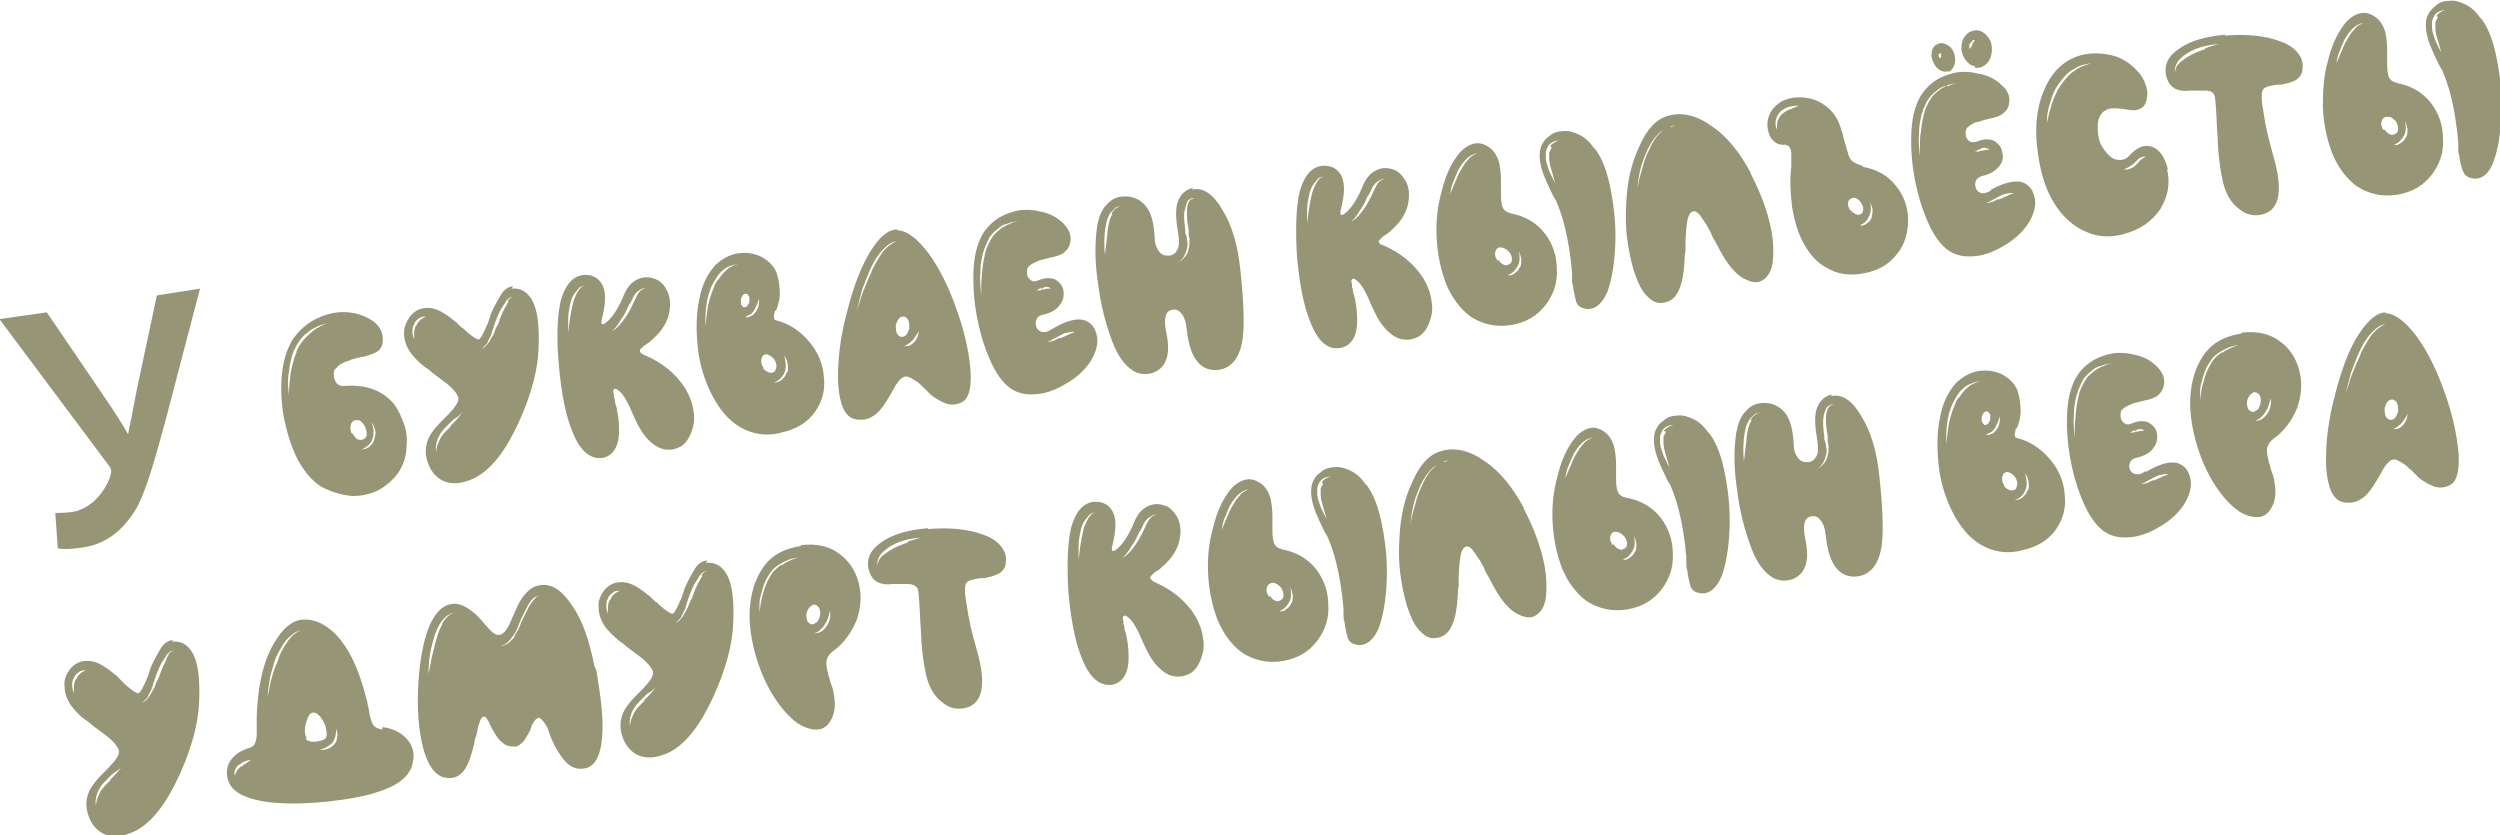 <?xml version="1.0" encoding="UTF-8"?>
<!DOCTYPE svg PUBLIC "-//W3C//DTD SVG 1.1//EN" "http://www.w3.org/Graphics/SVG/1.1/DTD/svg11.dtd">
<!-- Creator: CorelDRAW -->
<svg xmlns="http://www.w3.org/2000/svg" xml:space="preserve" width="16.779mm" height="5.607mm" version="1.1" style="shape-rendering:geometricPrecision; text-rendering:geometricPrecision; image-rendering:optimizeQuality; fill-rule:evenodd; clip-rule:evenodd"
viewBox="0 0 29.53 9.87"
 xmlns:xlink="http://www.w3.org/1999/xlink"
 xmlns:xodm="http://www.corel.com/coreldraw/odm/2003">
 <defs>
  <style type="text/css">
   <![CDATA[
    .fil0 {fill:#969677;fill-rule:nonzero}
   ]]>
  </style>
 </defs>
 <g id="Слой_x0020_1">
  <path class="fil0" d="M4.42 5.19c-0.01,0.04 -0.03,0.06 -0.06,0.09 -0.03,0.02 -0.06,0.03 -0.09,0.03 0.03,-0.01 0.05,-0.03 0.08,-0.05 0.02,-0.02 0.04,-0.05 0.05,-0.08 0.01,-0.03 0.01,-0.06 0.01,-0.09 -0,-0.03 -0.01,-0.06 -0.02,-0.1 0.02,0.03 0.03,0.06 0.04,0.09 0.01,0.04 0,0.07 -0.01,0.1zm-0.27 -0.07c-0.01,-0.03 -0.02,-0.06 -0.01,-0.09 0,-0.03 0.02,-0.05 0.04,-0.06 0.02,-0.01 0.04,-0.01 0.07,0 0.02,0.01 0.04,0.04 0.06,0.07 0.01,0.03 0.02,0.06 0.02,0.09 -0,0.03 -0.02,0.05 -0.04,0.06 -0.02,0.01 -0.04,0.01 -0.07,-0 -0.02,-0.01 -0.04,-0.04 -0.06,-0.07zm-0.65 -0.96c-0.03,0.07 -0.05,0.15 -0.07,0.25 -0.01,0.08 -0.02,0.17 -0.02,0.27 -0,-0.04 -0.01,-0.09 -0.01,-0.14 -0,-0.05 0,-0.1 0.01,-0.14 0.01,-0.1 0.03,-0.19 0.06,-0.26 0.02,-0.04 0.04,-0.08 0.07,-0.12 0.03,-0.04 0.06,-0.07 0.09,-0.09 0.03,-0.03 0.07,-0.05 0.11,-0.07 0.04,-0.02 0.08,-0.03 0.12,-0.04 -0.08,0.03 -0.15,0.07 -0.21,0.13 -0.07,0.06 -0.12,0.13 -0.15,0.2zm0.56 0.4c-0.06,0 -0.09,-0.02 -0.11,-0.08 -0.01,-0.02 -0.01,-0.05 -0.01,-0.07 0,-0.03 0.01,-0.05 0.03,-0.06 0.03,-0.04 0.08,-0.07 0.15,-0.09 0.02,-0.01 0.05,-0.02 0.09,-0.03l0.05 -0.01 0.05 -0.01c0.07,-0.02 0.12,-0.04 0.15,-0.06 0.04,-0.03 0.06,-0.08 0.06,-0.14 -0,-0.09 -0.04,-0.16 -0.12,-0.22 -0.08,-0.05 -0.17,-0.09 -0.29,-0.1 -0.12,-0.01 -0.23,0.01 -0.34,0.06 -0.12,0.05 -0.22,0.13 -0.3,0.24 -0.07,0.1 -0.12,0.24 -0.14,0.41 -0.02,0.17 -0.01,0.35 0.02,0.53 0.04,0.19 0.09,0.36 0.17,0.51 0.09,0.16 0.19,0.27 0.31,0.33 0.11,0.05 0.21,0.08 0.33,0.09 0.11,0 0.21,-0.02 0.31,-0.07 0.09,-0.05 0.17,-0.12 0.23,-0.2 0.06,-0.09 0.1,-0.2 0.1,-0.32 0.01,-0.09 -0,-0.18 -0.03,-0.26 -0.03,-0.09 -0.07,-0.17 -0.12,-0.24 -0.14,-0.16 -0.33,-0.23 -0.59,-0.21zm1.95 -1c-0.02,0.02 -0.03,0.05 -0.05,0.08 -0.02,0.04 -0.05,0.1 -0.07,0.17l-0.02 0.04 -0.02 0.04c-0.01,0.03 -0.02,0.06 -0.04,0.09 -0.02,0.03 -0.03,0.06 -0.05,0.08 -0.02,0.03 -0.05,0.05 -0.07,0.06 0.02,-0.02 0.04,-0.04 0.06,-0.06 0.01,-0.02 0.02,-0.05 0.04,-0.08 0.01,-0.02 0.02,-0.05 0.03,-0.09l0.03 -0.09c0.03,-0.07 0.05,-0.13 0.08,-0.17 0.02,-0.03 0.04,-0.06 0.05,-0.08 0.03,-0.03 0.05,-0.04 0.08,-0.05 -0.02,0.01 -0.05,0.03 -0.07,0.06zm-0.69 1.48c-0.02,0.02 -0.04,0.04 -0.05,0.05 -0.04,0.04 -0.07,0.08 -0.08,0.11 -0.01,0.02 -0.02,0.05 -0.03,0.07 -0,0.02 -0.01,0.04 -0.01,0.07 -0,-0.02 -0.01,-0.05 -0,-0.08 0,-0.02 0.01,-0.05 0.02,-0.08 0.02,-0.04 0.04,-0.08 0.08,-0.12 0.03,-0.03 0.06,-0.06 0.1,-0.1l0.03 -0.02 0.03 -0.02c0.02,-0.02 0.04,-0.04 0.05,-0.05 -0.02,0.03 -0.05,0.07 -0.09,0.11l-0.05 0.05zm-0.41 -1.19c-0.01,0.02 -0.02,0.05 -0.02,0.08 -0,0.03 -0,0.05 0,0.08 -0.01,-0.03 -0.02,-0.05 -0.02,-0.09 -0,-0.03 0,-0.06 0.02,-0.09 0.01,-0.03 0.03,-0.05 0.06,-0.07 0.03,-0.02 0.05,-0.02 0.08,-0.02 -0.05,0.02 -0.09,0.05 -0.11,0.1zm1.15 -0.47c-0.06,0.01 -0.11,0.04 -0.15,0.11 -0.03,0.05 -0.07,0.12 -0.11,0.21l-0.02 0.06 -0.01 0.03 -0.01 0.03c-0.02,0.04 -0.03,0.07 -0.04,0.09 -0.03,0.06 -0.05,0.1 -0.07,0.1 -0.02,0 -0.07,-0.03 -0.15,-0.1l-0.01 -0.01 -0.01 -0.01c-0.01,-0.01 -0.02,-0.02 -0.03,-0.02 -0.02,-0.02 -0.04,-0.04 -0.06,-0.06 -0.05,-0.04 -0.1,-0.08 -0.15,-0.11 -0.08,-0.05 -0.15,-0.07 -0.23,-0.06 -0.07,0.01 -0.12,0.04 -0.17,0.1 -0.04,0.06 -0.07,0.12 -0.07,0.2 -0,0.08 0.03,0.16 0.08,0.23 0.04,0.05 0.09,0.11 0.16,0.16 0.03,0.02 0.06,0.04 0.09,0.07l0.04 0.03 0.04 0.03c0.07,0.05 0.12,0.09 0.15,0.12 0.04,0.04 0.07,0.08 0.08,0.11 0.01,0.04 -0.01,0.08 -0.05,0.13 -0.01,0.02 -0.04,0.04 -0.06,0.07l-0.02 0.02 -0.02 0.02 -0.04 0.04c-0.06,0.06 -0.11,0.12 -0.14,0.17 -0.04,0.07 -0.06,0.15 -0.05,0.24 0.01,0.06 0.03,0.12 0.06,0.17 0.03,0.05 0.07,0.09 0.12,0.12 0.11,0.06 0.24,0.05 0.39,-0.02 0.2,-0.1 0.37,-0.32 0.53,-0.67 0.14,-0.31 0.22,-0.6 0.23,-0.86 0.01,-0.27 -0.01,-0.46 -0.08,-0.58 -0.06,-0.1 -0.14,-0.14 -0.24,-0.13zm1.38 0.28c-0.03,0.06 -0.06,0.1 -0.09,0.14 -0.04,0.05 -0.08,0.09 -0.12,0.11 0.03,-0.03 0.07,-0.07 0.1,-0.13 0.03,-0.04 0.06,-0.09 0.08,-0.14 0.01,-0.03 0.03,-0.05 0.04,-0.07l0.01 -0.02 0.01 -0.02c0.01,-0.02 0.01,-0.03 0.02,-0.04 0.02,-0.03 0.04,-0.05 0.06,-0.06 0.03,-0.02 0.05,-0.03 0.08,-0.03 -0.05,0.01 -0.09,0.05 -0.11,0.1 -0.01,0.01 -0.01,0.02 -0.02,0.04l-0.01 0.02 -0.01 0.02c-0.01,0.02 -0.02,0.05 -0.04,0.08zm-0.59 -0.25c-0.02,0.02 -0.03,0.04 -0.04,0.06 -0.02,0.04 -0.04,0.08 -0.05,0.14 -0.01,0.04 -0.02,0.09 -0.03,0.16l-0.01 0.08 -0.01 0.08c-0,-0.06 -0,-0.12 -0,-0.16 0,-0.06 0.01,-0.11 0.02,-0.16 0.01,-0.06 0.03,-0.11 0.06,-0.15 0.02,-0.02 0.03,-0.04 0.05,-0.06 0.02,-0.02 0.05,-0.02 0.07,-0.03 -0.02,0.01 -0.05,0.02 -0.06,0.04zm0.75 0.78c-0.04,-0.02 -0.05,-0.04 -0.04,-0.06 0.01,-0.01 0.02,-0.02 0.04,-0.04l0.01 -0.01 0.02 -0.01c0.01,-0.01 0.03,-0.02 0.03,-0.02 0.06,-0.05 0.11,-0.1 0.15,-0.15 0.05,-0.07 0.09,-0.15 0.1,-0.25 0.01,-0.08 -0,-0.16 -0.04,-0.23 -0.03,-0.06 -0.08,-0.11 -0.15,-0.13 -0.06,-0.02 -0.13,-0.02 -0.19,0.01 -0.07,0.03 -0.12,0.09 -0.16,0.18 -0.06,0.15 -0.13,0.26 -0.2,0.32 -0.03,0.03 -0.05,0.03 -0.06,0.03 -0.01,-0.01 -0.01,-0.03 -0,-0.07 0.04,-0.16 0.05,-0.29 0.01,-0.38 -0.03,-0.07 -0.09,-0.12 -0.17,-0.13 -0.16,-0.02 -0.27,0.09 -0.33,0.31 -0.04,0.18 -0.05,0.43 -0.02,0.76 0.03,0.33 0.08,0.59 0.16,0.78 0.09,0.23 0.21,0.33 0.36,0.31 0.13,-0.03 0.2,-0.15 0.19,-0.36 -0,-0.07 -0.01,-0.15 -0.03,-0.24 -0.01,-0.03 -0.02,-0.06 -0.02,-0.09 -0,-0.01 -0.01,-0.02 -0.01,-0.04l-0 -0.01 -0 -0.01 -0 -0c-0.01,-0.03 -0.01,-0.05 0,-0.06 0.01,-0.01 0.03,-0.01 0.05,0.01 0.06,0.04 0.12,0.15 0.19,0.32 0.05,0.11 0.1,0.2 0.17,0.27 0.06,0.06 0.13,0.1 0.19,0.11 0.06,0.01 0.12,0 0.18,-0.03 0.06,-0.03 0.1,-0.09 0.13,-0.16 0.03,-0.08 0.05,-0.16 0.03,-0.26 -0.01,-0.09 -0.04,-0.17 -0.09,-0.26 -0.11,-0.18 -0.28,-0.32 -0.5,-0.41zm1.69 0.21c-0.01,0.04 -0.03,0.06 -0.06,0.09 -0.03,0.02 -0.06,0.03 -0.09,0.03 0.03,-0.01 0.06,-0.03 0.08,-0.05 0.02,-0.02 0.04,-0.05 0.05,-0.08 0.02,-0.06 0.01,-0.12 -0.01,-0.19 0.02,0.03 0.04,0.06 0.04,0.09 0.01,0.04 0.01,0.07 -0,0.11zm-0.27 -0.05c-0.02,-0.03 -0.03,-0.06 -0.03,-0.08 -0,-0.03 0.01,-0.05 0.02,-0.07 0.02,-0.01 0.04,-0.02 0.06,-0.01 0.03,0.01 0.05,0.03 0.07,0.05 0.02,0.03 0.03,0.06 0.03,0.08 0,0.03 -0.01,0.05 -0.02,0.07 -0.02,0.01 -0.04,0.02 -0.07,0.01 -0.03,-0.01 -0.05,-0.03 -0.07,-0.05zm-0.21 -0.61c0.02,-0.01 0.04,-0.02 0.06,-0.03 0.02,-0.02 0.03,-0.03 0.04,-0.05 0.01,-0.02 0.02,-0.04 0.03,-0.06 0.01,-0.02 0.01,-0.04 0.02,-0.07 0.01,0.05 0,0.1 -0.03,0.15 -0.02,0.02 -0.03,0.04 -0.05,0.05 -0.02,0.01 -0.05,0.02 -0.07,0.02zm-0.06 -0.21c0.01,-0.02 0.02,-0.04 0.03,-0.05 0.01,-0.01 0.03,-0.01 0.04,-0.01 0.01,0.01 0.02,0.02 0.03,0.04 0,0.02 0,0.04 -0,0.06 -0.01,0.02 -0.02,0.04 -0.03,0.05 -0.01,0.01 -0.03,0.01 -0.04,0.01 -0.01,-0.01 -0.02,-0.02 -0.03,-0.04 -0,-0.02 -0,-0.04 0,-0.06zm-0.27 -0.23c-0.02,0.03 -0.04,0.06 -0.05,0.1 -0.03,0.06 -0.05,0.14 -0.07,0.22 -0.01,0.07 -0.02,0.15 -0.03,0.24 -0,-0.08 -0,-0.16 0.01,-0.24 0.01,-0.08 0.03,-0.16 0.06,-0.23 0.04,-0.08 0.08,-0.15 0.13,-0.19 0.03,-0.03 0.07,-0.05 0.1,-0.06 0.04,-0.01 0.07,-0.02 0.11,-0.03 -0.07,0.02 -0.14,0.05 -0.19,0.11 -0.03,0.03 -0.05,0.06 -0.07,0.09zm0.68 0.48c-0.02,-0 -0.02,-0.02 -0.02,-0.05 0,-0.01 0.01,-0.03 0.01,-0.05l0.01 -0.01 0.01 -0.01c0,-0.01 0.01,-0.02 0.01,-0.03 0.02,-0.06 0.03,-0.11 0.03,-0.16 0,-0.07 -0.01,-0.15 -0.03,-0.22 -0.02,-0.08 -0.08,-0.15 -0.16,-0.2 -0.08,-0.05 -0.18,-0.07 -0.28,-0.06 -0.11,0.01 -0.2,0.06 -0.29,0.14 -0.09,0.1 -0.16,0.23 -0.19,0.4 -0.04,0.18 -0.04,0.37 -0.02,0.57 0.02,0.2 0.08,0.39 0.16,0.55 0.09,0.18 0.2,0.31 0.33,0.39 0.15,0.09 0.32,0.12 0.5,0.07 0.18,-0.04 0.31,-0.12 0.4,-0.25 0.08,-0.12 0.12,-0.25 0.1,-0.41 -0.01,-0.15 -0.07,-0.29 -0.17,-0.41 -0.11,-0.13 -0.24,-0.22 -0.41,-0.26zm1.64 0.26c-0.02,0.02 -0.04,0.03 -0.05,0.04 -0.02,0.01 -0.04,0.01 -0.07,0.01 0.04,-0.02 0.07,-0.04 0.1,-0.07 0.02,-0.03 0.05,-0.06 0.07,-0.11 0,0.05 -0.02,0.09 -0.05,0.13zm-0.16 -0.06c-0.02,-0.01 -0.04,-0.02 -0.05,-0.05 -0.01,-0.03 -0.01,-0.06 -0.01,-0.09 0.01,-0.03 0.02,-0.06 0.04,-0.08 0.02,-0.02 0.04,-0.02 0.06,-0.02 0.02,0.01 0.04,0.02 0.05,0.05 0.01,0.03 0.01,0.06 0.01,0.09 -0.01,0.03 -0.02,0.06 -0.04,0.08 -0.02,0.02 -0.04,0.02 -0.06,0.02zm-0.34 -0.78c-0.03,0.06 -0.06,0.13 -0.1,0.23 -0.01,0.03 -0.03,0.07 -0.04,0.12l-0.04 0.12c0.02,-0.08 0.04,-0.16 0.06,-0.24 0.03,-0.08 0.06,-0.16 0.09,-0.23 0.04,-0.09 0.08,-0.16 0.13,-0.22l0.02 -0.02c0.01,-0.01 0.01,-0.02 0.02,-0.02l0.02 -0.02 0.02 -0.02c0.04,-0.03 0.08,-0.05 0.11,-0.05 -0.03,0.01 -0.06,0.03 -0.1,0.06l-0.02 0.02 -0.02 0.02c-0.01,0.01 -0.01,0.01 -0.02,0.02l-0.02 0.03c-0.04,0.06 -0.08,0.13 -0.12,0.21zm0.3 -0.49c-0.12,-0 -0.24,0.11 -0.36,0.33 -0.11,0.2 -0.19,0.45 -0.26,0.74 -0.07,0.29 -0.09,0.55 -0.08,0.77 0.02,0.24 0.08,0.37 0.19,0.4 0.08,0.02 0.16,0.01 0.23,-0.04 0.05,-0.03 0.1,-0.09 0.15,-0.17 0.01,-0.02 0.02,-0.03 0.03,-0.05l0.03 -0.05c0.02,-0.04 0.04,-0.07 0.05,-0.09 0.04,-0.06 0.08,-0.1 0.11,-0.1 0.03,-0.01 0.08,0.02 0.14,0.06 0.02,0.01 0.05,0.04 0.08,0.07l0.04 0.04 0.04 0.04c0.07,0.06 0.14,0.09 0.19,0.11 0.07,0.02 0.14,0.01 0.2,-0.03 0.07,-0.05 0.1,-0.19 0.08,-0.4 -0.02,-0.2 -0.07,-0.43 -0.16,-0.68 -0.09,-0.26 -0.2,-0.48 -0.32,-0.65 -0.14,-0.19 -0.27,-0.29 -0.39,-0.29zm1.92 1.28l-0.02 0.01c-0.02,0.01 -0.03,0.01 -0.04,0.02 -0.03,0.01 -0.06,0.02 -0.09,0.02 0.03,-0.01 0.05,-0.02 0.08,-0.04l0.02 -0.01 0.02 -0.01c0.02,-0.01 0.03,-0.02 0.04,-0.02 0.03,-0.02 0.06,-0.03 0.08,-0.03 0.03,-0.01 0.06,-0.01 0.09,-0.01 -0.05,0.02 -0.1,0.04 -0.16,0.07l-0.02 0.01zm-0.61 -1.34c-0.04,0.02 -0.08,0.04 -0.11,0.07 -0.04,0.03 -0.07,0.06 -0.09,0.1 -0.02,0.03 -0.04,0.07 -0.06,0.12 -0.02,0.07 -0.04,0.16 -0.05,0.27 -0,0.04 -0.01,0.09 -0.01,0.14 -0,0.02 -0,0.04 -0,0.07l0 0.07c-0.01,-0.1 -0.02,-0.19 -0.01,-0.28 0,-0.1 0.02,-0.2 0.05,-0.28 0.02,-0.05 0.04,-0.09 0.06,-0.13 0.03,-0.04 0.06,-0.07 0.1,-0.1 0.03,-0.03 0.07,-0.05 0.12,-0.06 0.04,-0.02 0.08,-0.02 0.13,-0.03 -0.05,0.01 -0.09,0.02 -0.12,0.04zm0.38 0.76l0.01 -0c0.01,-0 0.02,-0.01 0.02,-0.01 0.02,-0.01 0.03,-0.01 0.05,-0.01 0.02,0 0.03,0.01 0.04,0.02 -0.01,-0 -0.03,-0 -0.04,0 -0.01,0 -0.03,0.01 -0.04,0.01l-0.01 0 -0.01 0c-0.01,0 -0.02,0.01 -0.02,0.01 -0.02,0 -0.03,0 -0.05,0l0.02 -0.01 0.02 -0.01 0.01 -0.01zm0.13 0.48c-0.04,0.03 -0.08,0.04 -0.12,0.03 -0.03,-0.01 -0.05,-0.03 -0.06,-0.06 -0.01,-0.03 -0.01,-0.06 -0,-0.08 0.01,-0.03 0.03,-0.05 0.07,-0.06 0.1,-0.02 0.17,-0.06 0.21,-0.12 0.04,-0.05 0.05,-0.11 0.04,-0.17 -0.01,-0.06 -0.05,-0.1 -0.1,-0.13 -0.06,-0.02 -0.12,-0.02 -0.19,0.01 -0.06,0.03 -0.1,0.01 -0.13,-0.04 -0.01,-0.02 -0.01,-0.04 -0.01,-0.07 0,-0.02 0.01,-0.05 0.03,-0.06 0.02,-0.02 0.06,-0.04 0.11,-0.06 0.02,-0.01 0.04,-0.01 0.07,-0.02l0.04 -0.01 0.04 -0.01c0.06,-0.01 0.11,-0.03 0.14,-0.05 0.04,-0.03 0.07,-0.07 0.08,-0.12 0.02,-0.08 -0.01,-0.16 -0.08,-0.23 -0.07,-0.07 -0.16,-0.12 -0.27,-0.14 -0.12,-0.03 -0.24,-0.03 -0.35,0.01 -0.13,0.04 -0.23,0.11 -0.31,0.22 -0.07,0.1 -0.12,0.25 -0.13,0.44 -0.01,0.18 -0,0.37 0.04,0.58 0.04,0.21 0.1,0.39 0.17,0.54 0.08,0.17 0.17,0.27 0.26,0.32 0.09,0.05 0.2,0.06 0.33,0.04 0.11,-0.02 0.22,-0.07 0.33,-0.14 0.11,-0.07 0.19,-0.15 0.25,-0.24 0.06,-0.1 0.09,-0.19 0.08,-0.28 -0.02,-0.12 -0.07,-0.18 -0.16,-0.21 -0.09,-0.02 -0.21,0.01 -0.36,0.1zm1.65 -1.54c-0.01,0.01 -0.02,0.02 -0.03,0.04 -0.01,0.02 -0.02,0.06 -0.02,0.1 -0,0.06 0,0.13 0.02,0.22l0 0.03 0 0.03c0,0.02 0.01,0.04 0.01,0.06 0,0.04 -0,0.08 -0.01,0.11 -0.01,0.04 -0.02,0.07 -0.05,0.1 -0.02,0.03 -0.05,0.05 -0.08,0.07 0.06,-0.04 0.09,-0.1 0.11,-0.17 0.01,-0.04 0.01,-0.07 0,-0.11 -0,-0.01 -0,-0.03 -0.01,-0.05l-0.01 -0.03 -0 -0.03c-0.01,-0.09 -0.02,-0.16 -0.01,-0.22 0.01,-0.05 0.02,-0.08 0.03,-0.11 0.01,-0.02 0.02,-0.03 0.04,-0.04 0.01,-0.01 0.03,-0.01 0.05,-0.01 -0.02,0.01 -0.04,0.01 -0.05,0.02zm-0.93 0.18c-0.03,0.04 -0.04,0.09 -0.05,0.15 -0.01,0.05 -0.01,0.1 -0.02,0.17l-0.01 0.08 -0.01 0.08c-0.01,-0.11 -0.01,-0.23 0.01,-0.34 0.01,-0.06 0.03,-0.12 0.06,-0.16 0.02,-0.02 0.04,-0.04 0.06,-0.06 0.03,-0.01 0.05,-0.02 0.07,-0.02 -0.05,0.01 -0.09,0.04 -0.12,0.09zm0.95 -0.31c-0.09,0.02 -0.15,0.08 -0.18,0.17 -0.03,0.09 -0.02,0.22 0.01,0.39 0.01,0.08 0.01,0.14 -0.02,0.18 -0.02,0.04 -0.06,0.06 -0.1,0.06 -0.05,0 -0.08,-0.01 -0.11,-0.05 -0.03,-0.04 -0.05,-0.09 -0.05,-0.15 -0.01,-0.18 -0.04,-0.31 -0.11,-0.39 -0.06,-0.07 -0.14,-0.11 -0.24,-0.11 -0.09,-0 -0.16,0.03 -0.22,0.1 -0.06,0.06 -0.09,0.14 -0.11,0.25 -0.03,0.2 -0.03,0.42 0.01,0.68 0.03,0.25 0.09,0.48 0.17,0.69 0.06,0.16 0.14,0.27 0.23,0.33 0.07,0.05 0.15,0.06 0.23,0.04 0.17,-0.05 0.23,-0.21 0.18,-0.46 -0.04,-0.18 -0.02,-0.28 0.07,-0.29 0.04,-0.01 0.08,0.01 0.1,0.04 0.04,0.04 0.06,0.11 0.07,0.21 0.02,0.17 0.06,0.29 0.13,0.37 0.06,0.07 0.14,0.1 0.24,0.09 0.16,-0.02 0.26,-0.15 0.29,-0.38 0.02,-0.17 0.01,-0.44 -0.03,-0.81 -0.03,-0.29 -0.1,-0.52 -0.21,-0.7 -0.11,-0.19 -0.23,-0.27 -0.36,-0.24zm2.08 0.15c-0.03,0.06 -0.06,0.1 -0.09,0.14 -0.04,0.05 -0.08,0.09 -0.12,0.11 0.03,-0.03 0.07,-0.07 0.1,-0.13 0.03,-0.04 0.06,-0.09 0.08,-0.14 0.01,-0.03 0.03,-0.05 0.04,-0.07l0.01 -0.02 0.01 -0.02c0.01,-0.02 0.01,-0.03 0.02,-0.04 0.02,-0.03 0.04,-0.05 0.06,-0.06 0.03,-0.02 0.05,-0.03 0.08,-0.03 -0.05,0.01 -0.09,0.05 -0.11,0.1 -0.01,0.01 -0.01,0.02 -0.02,0.04l-0.01 0.02 -0.01 0.02c-0.01,0.02 -0.02,0.05 -0.04,0.08zm-0.59 -0.25c-0.02,0.02 -0.03,0.04 -0.04,0.06 -0.02,0.04 -0.04,0.08 -0.05,0.14 -0.01,0.04 -0.02,0.09 -0.03,0.16l-0.01 0.08 -0.01 0.08c-0,-0.06 -0,-0.12 -0,-0.16 0,-0.06 0.01,-0.11 0.02,-0.16 0.01,-0.06 0.03,-0.11 0.06,-0.15 0.02,-0.02 0.03,-0.04 0.05,-0.06 0.02,-0.02 0.05,-0.02 0.07,-0.03 -0.02,0.01 -0.05,0.02 -0.06,0.04zm0.75 0.78c-0.04,-0.02 -0.05,-0.04 -0.04,-0.06 0.01,-0.01 0.02,-0.02 0.04,-0.04l0.01 -0.01 0.02 -0.01c0.01,-0.01 0.03,-0.02 0.03,-0.02 0.06,-0.05 0.11,-0.1 0.15,-0.15 0.05,-0.07 0.09,-0.15 0.1,-0.25 0.01,-0.08 -0,-0.16 -0.04,-0.23 -0.04,-0.06 -0.08,-0.11 -0.15,-0.13 -0.06,-0.02 -0.13,-0.02 -0.19,0.01 -0.07,0.03 -0.12,0.09 -0.16,0.18 -0.06,0.15 -0.13,0.26 -0.2,0.32 -0.03,0.03 -0.05,0.03 -0.06,0.03 -0.01,-0.01 -0.01,-0.03 -0,-0.07 0.04,-0.16 0.05,-0.29 0.01,-0.38 -0.03,-0.07 -0.09,-0.12 -0.17,-0.13 -0.16,-0.02 -0.27,0.09 -0.33,0.31 -0.04,0.18 -0.05,0.43 -0.03,0.76 0.03,0.33 0.08,0.59 0.16,0.78 0.09,0.23 0.21,0.33 0.36,0.3 0.13,-0.03 0.2,-0.15 0.19,-0.36 -0,-0.07 -0.01,-0.15 -0.03,-0.24 -0.01,-0.03 -0.02,-0.06 -0.02,-0.09 -0,-0.01 -0.01,-0.02 -0.01,-0.04l-0 -0.01 -0 -0.01 -0 -0c-0.01,-0.03 -0.01,-0.05 0,-0.06 0.01,-0.01 0.03,-0.01 0.05,0.01 0.06,0.04 0.12,0.15 0.19,0.32 0.05,0.11 0.1,0.2 0.17,0.27 0.06,0.06 0.12,0.1 0.19,0.11 0.06,0.01 0.12,0 0.18,-0.03 0.06,-0.03 0.1,-0.09 0.13,-0.16 0.03,-0.08 0.05,-0.16 0.03,-0.26 -0.01,-0.09 -0.04,-0.17 -0.09,-0.26 -0.11,-0.18 -0.28,-0.32 -0.5,-0.41zm1.62 0.26c-0.01,0.03 -0.03,0.05 -0.06,0.07 -0.03,0.02 -0.05,0.03 -0.08,0.02 0.06,-0.02 0.09,-0.06 0.12,-0.11 0.01,-0.02 0.02,-0.05 0.02,-0.08 0,-0.03 -0,-0.06 -0.01,-0.09 0.02,0.03 0.02,0.06 0.03,0.09 0,0.03 -0,0.06 -0.01,0.09zm-0.26 -0.08c-0.02,-0.03 -0.03,-0.05 -0.03,-0.08 -0,-0.03 0.01,-0.05 0.03,-0.07 0.02,-0.01 0.04,-0.01 0.07,-0 0.03,0.01 0.05,0.03 0.07,0.05 0.02,0.03 0.03,0.06 0.03,0.08 0,0.03 -0.01,0.05 -0.03,0.06 -0.02,0.01 -0.04,0.02 -0.06,0.01 -0.03,-0.01 -0.05,-0.03 -0.07,-0.06zm-0.31 -1.23c-0.02,0.01 -0.03,0.03 -0.05,0.05 -0.03,0.03 -0.05,0.07 -0.08,0.12 -0.02,0.03 -0.04,0.08 -0.06,0.13 -0.01,0.02 -0.02,0.04 -0.03,0.07l-0.03 0.07c0.01,-0.06 0.02,-0.11 0.04,-0.15 0.02,-0.05 0.04,-0.1 0.06,-0.14 0.03,-0.05 0.06,-0.09 0.09,-0.12 0.04,-0.04 0.08,-0.06 0.13,-0.07 -0.02,0.01 -0.04,0.02 -0.06,0.03zm0.47 0.67c-0.05,-0.01 -0.08,-0.03 -0.1,-0.07 -0.01,-0.03 -0.02,-0.07 -0.02,-0.14 0,-0.01 0,-0.03 0,-0.04l0 -0.04c0,-0.04 0,-0.07 0,-0.1 -0,-0.08 -0.01,-0.15 -0.02,-0.2 -0.02,-0.08 -0.06,-0.15 -0.12,-0.19 -0.06,-0.04 -0.12,-0.06 -0.19,-0.04 -0.07,0.02 -0.14,0.07 -0.2,0.16 -0.07,0.1 -0.13,0.23 -0.17,0.4 -0.05,0.17 -0.07,0.36 -0.06,0.55 0.01,0.2 0.05,0.38 0.11,0.54 0.07,0.17 0.17,0.3 0.29,0.39 0.14,0.09 0.3,0.13 0.48,0.1 0.18,-0.03 0.31,-0.11 0.41,-0.24 0.09,-0.12 0.14,-0.26 0.13,-0.42 -0,-0.16 -0.05,-0.3 -0.14,-0.42 -0.1,-0.13 -0.24,-0.21 -0.41,-0.24zm0.48 -0.78c-0.01,0.02 -0.02,0.04 -0.03,0.06 -0,0.02 -0,0.05 -0,0.07 0,0.04 0.01,0.09 0.03,0.15l0.02 0.07 0.02 0.07c-0.03,-0.05 -0.05,-0.1 -0.07,-0.14 -0.02,-0.06 -0.04,-0.11 -0.04,-0.15 -0,-0.03 -0,-0.06 0,-0.08 0.01,-0.03 0.02,-0.05 0.03,-0.07 0.03,-0.04 0.08,-0.06 0.13,-0.06 -0.05,0.01 -0.09,0.04 -0.11,0.07zm0.5 0.01c-0.05,-0.07 -0.11,-0.13 -0.18,-0.16 -0.06,-0.03 -0.13,-0.05 -0.19,-0.04 -0.06,0 -0.12,0.02 -0.16,0.06 -0.05,0.03 -0.08,0.08 -0.1,0.13 -0.03,0.1 -0.01,0.24 0.07,0.41 0.01,0.03 0.03,0.06 0.05,0.11l0.03 0.06 0.03 0.05c0.04,0.09 0.06,0.16 0.08,0.22 0.04,0.14 0.07,0.29 0.09,0.45 0.01,0.05 0.01,0.11 0.02,0.18l0 0.04 0 0.04c0,0.03 0,0.05 0.01,0.07 0.01,0.09 0.03,0.16 0.04,0.2 0.02,0.05 0.06,0.07 0.12,0.08 0.1,0.01 0.19,-0.06 0.25,-0.21 0.05,-0.14 0.08,-0.32 0.09,-0.54 0.01,-0.22 -0.01,-0.43 -0.05,-0.64 -0.04,-0.22 -0.1,-0.38 -0.18,-0.49z"/>
  <path class="fil0" d="M19.73 1.49l-0.03 0.01c-0.01,0 -0.02,0.01 -0.02,0.01 -0.01,0 -0.01,0.01 -0.02,0.01l-0.01 0.01 -0.01 0.01 -0.02 0.02c-0.01,0.01 -0.01,0.01 -0.02,0.02 -0.05,0.05 -0.09,0.12 -0.12,0.19 -0.03,0.06 -0.06,0.13 -0.08,0.22 -0.02,0.06 -0.04,0.14 -0.06,0.23 0.01,-0.08 0.02,-0.15 0.04,-0.23 0.02,-0.08 0.05,-0.15 0.08,-0.22 0.04,-0.08 0.08,-0.14 0.13,-0.19 0.06,-0.06 0.13,-0.09 0.2,-0.1l-0.05 0.02zm0.95 0.55c-0.13,-0.24 -0.28,-0.43 -0.46,-0.55 -0.18,-0.13 -0.36,-0.17 -0.52,-0.12 -0.14,0.04 -0.25,0.16 -0.34,0.37 -0.09,0.19 -0.14,0.41 -0.15,0.67 -0.02,0.29 0.02,0.55 0.09,0.79 0.04,0.12 0.08,0.21 0.13,0.27 0.06,0.07 0.12,0.11 0.18,0.11 0.1,0 0.18,-0.05 0.22,-0.15 0.04,-0.08 0.06,-0.2 0.07,-0.36 0,-0.03 0,-0.06 0.01,-0.1l0 -0.05 0 -0.05c0,-0.08 0.01,-0.14 0.01,-0.17 0.01,-0.12 0.03,-0.18 0.07,-0.2 0.03,-0.01 0.05,-0 0.08,0.03 0.02,0.02 0.05,0.07 0.09,0.13 0.01,0.02 0.03,0.05 0.05,0.09l0.02 0.05 0.03 0.05c0.04,0.08 0.08,0.15 0.11,0.2 0.09,0.14 0.17,0.22 0.27,0.26 0.09,0.04 0.16,0.03 0.22,-0.03 0.04,-0.04 0.07,-0.1 0.08,-0.18 0.01,-0.08 0.01,-0.18 0,-0.28 -0.03,-0.24 -0.12,-0.5 -0.26,-0.77zm1.43 0.53c-0.01,0.03 -0.03,0.05 -0.06,0.07 -0.02,0.02 -0.05,0.03 -0.08,0.02 0.05,-0.02 0.09,-0.05 0.11,-0.11 0.01,-0.02 0.02,-0.05 0.02,-0.08 0,-0.02 -0,-0.05 -0.01,-0.09 0.01,0.03 0.02,0.05 0.03,0.09 0,0.03 -0,0.06 -0.01,0.09zm-0.25 -0.08c-0.02,-0.03 -0.03,-0.05 -0.03,-0.08 0,-0.03 0.01,-0.05 0.03,-0.06 0.02,-0.01 0.04,-0.02 0.06,-0.01 0.02,0.01 0.05,0.03 0.06,0.05 0.02,0.03 0.03,0.05 0.03,0.08 -0,0.03 -0.01,0.05 -0.03,0.06 -0.02,0.01 -0.04,0.01 -0.06,0 -0.02,-0.01 -0.05,-0.03 -0.06,-0.05zm-0.66 -1.22c-0.01,0 -0.03,0.01 -0.05,0.02 -0.04,0.01 -0.06,0.03 -0.09,0.05 -0.03,0.02 -0.04,0.05 -0.06,0.08 -0.01,0.04 -0.01,0.07 -0.01,0.11 -0.02,-0.04 -0.02,-0.08 -0.01,-0.12 0.01,-0.04 0.03,-0.07 0.06,-0.1 0.03,-0.02 0.06,-0.04 0.1,-0.05 0.02,-0 0.04,-0.01 0.05,-0.01l0.03 0 0.03 0 -0.03 0.01 -0.02 0.01zm0.81 0.69c-0.05,-0.01 -0.09,-0.03 -0.12,-0.05 -0.03,-0.02 -0.05,-0.06 -0.06,-0.1 -0.01,-0.03 -0.02,-0.07 -0.04,-0.14 -0.01,-0.03 -0.02,-0.06 -0.02,-0.08 -0.01,-0.03 -0.02,-0.06 -0.03,-0.09 -0.04,-0.13 -0.12,-0.22 -0.22,-0.28 -0.08,-0.05 -0.17,-0.07 -0.27,-0.07 -0.08,0 -0.15,0.02 -0.21,0.05 -0.06,0.04 -0.11,0.09 -0.14,0.16 -0.03,0.08 -0.03,0.15 0,0.23 0.03,0.08 0.1,0.13 0.18,0.12 0.05,-0 0.08,0.04 0.08,0.11 0,0.02 0,0.05 -0,0.08 -0,0.01 -0,0.02 -0,0.04l-0 0.01 -0 0.01c-0,0 -0,0.01 -0,0.01 -0.02,0.16 -0.01,0.32 0.01,0.48 0.03,0.17 0.07,0.31 0.14,0.43 0.07,0.13 0.16,0.23 0.28,0.29 0.12,0.07 0.26,0.09 0.42,0.06 0.17,-0.03 0.3,-0.1 0.4,-0.23 0.09,-0.11 0.13,-0.25 0.13,-0.4 -0,-0.15 -0.05,-0.29 -0.14,-0.4 -0.1,-0.13 -0.23,-0.2 -0.4,-0.23zm1.6 0.39l-0.02 0.01c-0.02,0.01 -0.03,0.01 -0.04,0.02 -0.03,0.01 -0.06,0.02 -0.09,0.02 0.03,-0.01 0.05,-0.02 0.08,-0.04l0.02 -0.01 0.02 -0.01c0.02,-0.01 0.03,-0.02 0.04,-0.02 0.03,-0.02 0.06,-0.03 0.08,-0.03 0.03,-0.01 0.06,-0.01 0.09,-0.01 -0.05,0.02 -0.1,0.04 -0.16,0.07l-0.02 0.01zm-0.61 -1.34c-0.04,0.02 -0.08,0.04 -0.11,0.07 -0.04,0.03 -0.07,0.06 -0.09,0.1 -0.02,0.03 -0.04,0.07 -0.06,0.12 -0.02,0.07 -0.04,0.16 -0.05,0.27 -0.01,0.04 -0.01,0.09 -0.01,0.14 -0,0.02 -0,0.04 -0,0.07l0 0.07c-0.01,-0.1 -0.02,-0.19 -0.01,-0.28 0,-0.1 0.02,-0.2 0.05,-0.28 0.02,-0.05 0.04,-0.09 0.06,-0.12 0.03,-0.04 0.06,-0.07 0.1,-0.1 0.03,-0.03 0.07,-0.05 0.12,-0.06 0.04,-0.02 0.08,-0.02 0.13,-0.03 -0.05,0.01 -0.09,0.02 -0.12,0.04zm0.38 0.76l0.01 -0.01c0.01,-0 0.02,-0.01 0.02,-0.01 0.02,-0 0.03,-0.01 0.05,-0 0.02,0 0.03,0.01 0.04,0.02 -0.01,-0 -0.03,-0 -0.04,0 -0.01,0 -0.03,0.01 -0.04,0.01l-0.01 0 -0.01 0c-0.01,0 -0.02,0.01 -0.02,0.01 -0.02,0 -0.03,0 -0.05,0l0.02 -0.01 0.02 -0.01 0.01 -0zm0.14 0.48c-0.05,0.03 -0.09,0.04 -0.12,0.03 -0.03,-0.01 -0.05,-0.03 -0.06,-0.06 -0.01,-0.03 -0.01,-0.06 -0,-0.08 0.01,-0.03 0.04,-0.05 0.07,-0.06 0.1,-0.02 0.16,-0.06 0.21,-0.12 0.04,-0.05 0.05,-0.11 0.03,-0.17 -0.01,-0.06 -0.05,-0.1 -0.1,-0.13 -0.06,-0.02 -0.12,-0.02 -0.19,0.01 -0.06,0.02 -0.1,0.01 -0.13,-0.04 -0.01,-0.02 -0.01,-0.04 -0.01,-0.07 0,-0.02 0.01,-0.05 0.03,-0.06 0.02,-0.02 0.06,-0.05 0.11,-0.06 0.02,-0 0.04,-0.01 0.07,-0.02l0.04 -0.01 0.04 -0.01c0.06,-0.01 0.11,-0.03 0.14,-0.05 0.04,-0.03 0.07,-0.06 0.08,-0.11 0.02,-0.08 -0,-0.16 -0.08,-0.23 -0.07,-0.07 -0.16,-0.12 -0.28,-0.14 -0.12,-0.03 -0.24,-0.03 -0.35,0.01 -0.13,0.04 -0.23,0.11 -0.31,0.22 -0.07,0.1 -0.12,0.25 -0.13,0.44 -0.01,0.18 -0,0.37 0.04,0.58 0.04,0.21 0.1,0.39 0.17,0.54 0.08,0.17 0.17,0.27 0.26,0.32 0.09,0.05 0.2,0.06 0.33,0.04 0.11,-0.02 0.22,-0.07 0.33,-0.14 0.11,-0.07 0.19,-0.15 0.25,-0.24 0.06,-0.1 0.09,-0.19 0.08,-0.28 -0.02,-0.12 -0.07,-0.18 -0.16,-0.21 -0.09,-0.02 -0.21,0.01 -0.36,0.09zm-0.61 -1.61c0,-0 0,-0.01 0.01,-0.01 0,-0 0.01,-0 0.01,-0 -0,0 -0,0.01 0,0.01l0 0 0 0 0 0.01 0 0.01c0,0.01 -0,0.02 -0.01,0.03 -0.01,-0.01 -0.02,-0.02 -0.02,-0.03 -0,-0.01 0,-0.02 0,-0.02zm0.1 0.21c0.04,-0.01 0.06,-0.04 0.08,-0.09 0.01,-0.05 0.01,-0.09 -0.01,-0.14 -0.02,-0.05 -0.05,-0.08 -0.1,-0.1 -0.04,-0.02 -0.08,-0.01 -0.11,0.01 -0.03,0.02 -0.05,0.05 -0.05,0.09 -0.01,0.04 -0,0.08 0.02,0.12 0.02,0.04 0.04,0.07 0.08,0.09 0.03,0.02 0.07,0.02 0.1,0.01zm0.27 -0.34c0.01,-0.01 0.01,-0.02 0.02,-0.03 0.01,-0.01 0.02,-0.01 0.03,-0 -0.01,0.01 -0.01,0.01 -0.02,0.02 -0.01,0.01 -0.01,0.02 -0.01,0.02 -0,0.01 -0.01,0.02 -0.01,0.03l-0.01 0.01 -0.01 0.02c-0.01,-0.02 -0.01,-0.05 0,-0.07zm0.05 0.29c0.05,0.01 0.1,-0.01 0.14,-0.05 0.04,-0.04 0.06,-0.1 0.06,-0.17 -0,-0.07 -0.02,-0.12 -0.07,-0.17 -0.04,-0.04 -0.09,-0.06 -0.14,-0.05 -0.05,0.01 -0.08,0.03 -0.11,0.07 -0.03,0.04 -0.04,0.09 -0.04,0.14 0,0.05 0.02,0.1 0.05,0.14 0.03,0.04 0.07,0.07 0.11,0.07zm1.96 1.09c-0.01,0.01 -0.02,0.01 -0.03,0.03l-0.01 0.01 -0.01 0.01c-0.02,0.02 -0.04,0.04 -0.07,0.05 -0.03,0.01 -0.05,0.02 -0.08,0.01 0.05,-0.02 0.09,-0.04 0.13,-0.08l0.01 -0.01 0.01 -0.01c0.01,-0.01 0.02,-0.02 0.03,-0.03 0.03,-0.02 0.05,-0.02 0.08,-0.02 -0.02,0.01 -0.04,0.02 -0.06,0.04zm-0.95 -0.88c-0.04,0.06 -0.07,0.13 -0.1,0.21 -0.02,0.07 -0.04,0.14 -0.06,0.23 0,-0.08 0.01,-0.16 0.04,-0.24 0.02,-0.08 0.05,-0.15 0.1,-0.22 0.05,-0.07 0.1,-0.13 0.17,-0.17 0.04,-0.02 0.07,-0.04 0.1,-0.05 0.04,-0.01 0.08,-0.02 0.11,-0.02 -0.08,0.02 -0.15,0.05 -0.2,0.09 -0.06,0.04 -0.11,0.1 -0.15,0.16zm1.27 0.99c-0.04,-0.15 -0.1,-0.24 -0.2,-0.27 -0.04,-0.01 -0.08,-0.01 -0.13,0.01 -0.04,0.02 -0.08,0.05 -0.12,0.09 -0.03,0.04 -0.07,0.06 -0.12,0.06 -0.04,0 -0.08,-0.01 -0.12,-0.05 -0.04,-0.03 -0.07,-0.08 -0.1,-0.13 -0.03,-0.06 -0.04,-0.13 -0.04,-0.21 -0,-0.11 0.04,-0.18 0.12,-0.21 0.06,-0.02 0.14,-0.01 0.26,0.01 0.05,0.01 0.09,0 0.13,-0.02 0.04,-0.02 0.06,-0.06 0.07,-0.11 0.01,-0.05 0.01,-0.1 -0.01,-0.16 -0.02,-0.06 -0.05,-0.12 -0.1,-0.17 -0.1,-0.11 -0.22,-0.18 -0.37,-0.2 -0.13,-0.02 -0.26,-0.01 -0.38,0.04 -0.16,0.07 -0.28,0.2 -0.36,0.4 -0.09,0.22 -0.11,0.48 -0.06,0.77 0.05,0.34 0.17,0.59 0.36,0.76 0.09,0.08 0.19,0.13 0.29,0.16 0.11,0.03 0.22,0.03 0.34,-0 0.2,-0.05 0.35,-0.15 0.45,-0.3 0.09,-0.15 0.12,-0.3 0.08,-0.47zm0.44 -1.42c-0.06,0.02 -0.11,0.04 -0.15,0.06 -0.06,0.03 -0.1,0.06 -0.14,0.09 -0.02,0.02 -0.04,0.04 -0.05,0.06 -0.01,0.02 -0.02,0.05 -0.01,0.08 -0.01,-0.03 -0.01,-0.06 -0,-0.09 0.01,-0.02 0.02,-0.05 0.05,-0.08 0.03,-0.03 0.08,-0.07 0.14,-0.1 0.1,-0.05 0.21,-0.07 0.32,-0.08 -0.06,0.02 -0.11,0.03 -0.16,0.05zm0.24 -0.17c-0.23,0.02 -0.41,0.07 -0.54,0.16 -0.14,0.09 -0.19,0.2 -0.16,0.33 0.02,0.07 0.05,0.12 0.11,0.15 0.04,0.02 0.1,0.03 0.17,0.02l0.05 -0 0.05 -0c0.04,-0 0.06,-0 0.08,0 0.06,0 0.1,0.02 0.11,0.06 0.01,0.02 0.02,0.15 0.03,0.39 0.01,0.12 0.01,0.23 0.02,0.31 0.01,0.12 0.03,0.23 0.05,0.32 0.03,0.13 0.09,0.24 0.18,0.31 0.09,0.08 0.19,0.1 0.3,0.07 0.19,-0.06 0.23,-0.28 0.12,-0.67 -0.06,-0.21 -0.1,-0.38 -0.12,-0.53 -0.03,-0.16 -0.03,-0.25 0,-0.28 0.02,-0.02 0.05,-0.03 0.1,-0.04 0.02,-0 0.04,-0.01 0.07,-0.01l0.04 -0 0.04 -0.01c0.06,-0.01 0.11,-0.03 0.14,-0.05 0.04,-0.03 0.07,-0.07 0.07,-0.13 0.01,-0.07 -0.01,-0.13 -0.06,-0.19 -0.04,-0.05 -0.11,-0.1 -0.2,-0.13 -0.18,-0.07 -0.4,-0.09 -0.66,-0.07zm2.13 1.21c-0.01,0.03 -0.03,0.05 -0.06,0.07 -0.03,0.02 -0.05,0.03 -0.08,0.02 0.06,-0.02 0.09,-0.06 0.12,-0.11 0.01,-0.02 0.02,-0.05 0.02,-0.08 0,-0.03 -0,-0.06 -0.01,-0.09 0.02,0.03 0.02,0.06 0.03,0.09 0,0.03 -0,0.06 -0.01,0.09zm-0.26 -0.08c-0.02,-0.03 -0.03,-0.05 -0.03,-0.08 -0,-0.03 0.01,-0.05 0.03,-0.07 0.02,-0.01 0.04,-0.01 0.07,-0.01 0.03,0.01 0.05,0.03 0.07,0.05 0.02,0.03 0.03,0.06 0.03,0.09 0,0.03 -0.01,0.05 -0.03,0.06 -0.02,0.01 -0.04,0.02 -0.06,0.01 -0.03,-0.01 -0.05,-0.03 -0.07,-0.06zm-0.31 -1.23c-0.02,0.01 -0.03,0.03 -0.05,0.05 -0.03,0.03 -0.05,0.07 -0.08,0.12 -0.02,0.03 -0.04,0.08 -0.06,0.13 -0.01,0.02 -0.02,0.04 -0.03,0.07l-0.03 0.07c0.01,-0.06 0.02,-0.11 0.04,-0.15 0.02,-0.05 0.04,-0.1 0.06,-0.14 0.03,-0.05 0.06,-0.09 0.09,-0.12 0.04,-0.04 0.08,-0.06 0.13,-0.07 -0.02,0.01 -0.04,0.02 -0.06,0.03zm0.47 0.67c-0.05,-0.01 -0.08,-0.03 -0.1,-0.07 -0.01,-0.03 -0.02,-0.07 -0.02,-0.14 0,-0.01 0,-0.03 0,-0.04l0 -0.04c0,-0.04 0,-0.07 0,-0.1 -0,-0.08 -0.01,-0.15 -0.02,-0.2 -0.02,-0.08 -0.06,-0.15 -0.12,-0.19 -0.06,-0.04 -0.12,-0.06 -0.19,-0.04 -0.07,0.02 -0.14,0.07 -0.2,0.16 -0.07,0.1 -0.13,0.23 -0.17,0.4 -0.05,0.17 -0.06,0.36 -0.06,0.55 0.01,0.2 0.05,0.38 0.11,0.54 0.07,0.17 0.17,0.3 0.29,0.39 0.14,0.09 0.3,0.13 0.48,0.1 0.18,-0.03 0.31,-0.11 0.41,-0.24 0.09,-0.12 0.14,-0.26 0.13,-0.42 -0,-0.16 -0.05,-0.3 -0.14,-0.42 -0.1,-0.13 -0.24,-0.21 -0.41,-0.24zm0.48 -0.78c-0.01,0.02 -0.02,0.04 -0.03,0.06 -0,0.02 -0,0.05 -0,0.07 0,0.04 0.01,0.09 0.03,0.15l0.02 0.07 0.02 0.07c-0.03,-0.05 -0.05,-0.1 -0.07,-0.14 -0.02,-0.06 -0.04,-0.11 -0.04,-0.15 -0,-0.03 -0,-0.06 0,-0.08 0.01,-0.03 0.02,-0.05 0.03,-0.07 0.03,-0.04 0.08,-0.06 0.13,-0.06 -0.05,0.01 -0.09,0.04 -0.11,0.07zm0.5 0.01c-0.05,-0.07 -0.11,-0.13 -0.18,-0.16 -0.06,-0.03 -0.13,-0.05 -0.19,-0.04 -0.06,0 -0.12,0.02 -0.16,0.06 -0.05,0.04 -0.08,0.08 -0.1,0.13 -0.03,0.1 -0.01,0.24 0.07,0.41 0.01,0.03 0.03,0.06 0.05,0.11l0.03 0.06 0.03 0.05c0.04,0.09 0.06,0.16 0.08,0.22 0.04,0.14 0.07,0.29 0.09,0.45 0.01,0.05 0.01,0.11 0.02,0.18l0 0.04 0 0.04c0,0.03 0,0.05 0.01,0.07 0.01,0.09 0.03,0.16 0.05,0.2 0.02,0.05 0.06,0.07 0.12,0.08 0.1,0.01 0.19,-0.06 0.24,-0.21 0.05,-0.14 0.08,-0.32 0.09,-0.54 0.01,-0.22 -0.01,-0.43 -0.05,-0.64 -0.04,-0.22 -0.1,-0.38 -0.18,-0.49zm-27.31 7.53c-0.02,0.02 -0.03,0.05 -0.04,0.08 -0.02,0.04 -0.05,0.1 -0.07,0.17l-0.02 0.04 -0.02 0.04c-0.01,0.03 -0.02,0.06 -0.04,0.09 -0.02,0.03 -0.03,0.06 -0.05,0.08 -0.02,0.03 -0.05,0.05 -0.07,0.06 0.02,-0.02 0.04,-0.04 0.06,-0.06 0.01,-0.02 0.02,-0.05 0.04,-0.08 0.01,-0.02 0.02,-0.05 0.03,-0.09l0.03 -0.09c0.03,-0.07 0.05,-0.13 0.08,-0.17 0.02,-0.03 0.04,-0.06 0.05,-0.08 0.03,-0.03 0.05,-0.04 0.08,-0.05 -0.02,0.01 -0.05,0.03 -0.07,0.06zm-0.69 1.48c-0.02,0.02 -0.04,0.04 -0.05,0.05 -0.04,0.04 -0.07,0.08 -0.08,0.11 -0.01,0.02 -0.02,0.05 -0.03,0.07 -0,0.02 -0.01,0.04 -0.01,0.07 -0,-0.02 -0.01,-0.05 -0,-0.08 0,-0.02 0.01,-0.05 0.02,-0.08 0.02,-0.04 0.04,-0.08 0.08,-0.12 0.03,-0.03 0.06,-0.06 0.1,-0.1l0.03 -0.02 0.03 -0.02c0.02,-0.02 0.04,-0.03 0.05,-0.05 -0.02,0.03 -0.05,0.07 -0.09,0.11l-0.05 0.05zm-0.41 -1.19c-0.01,0.02 -0.02,0.05 -0.02,0.08 -0,0.03 -0,0.05 0,0.08 -0.01,-0.03 -0.02,-0.05 -0.02,-0.09 -0,-0.03 0,-0.06 0.02,-0.09 0.01,-0.03 0.03,-0.05 0.06,-0.07 0.02,-0.02 0.05,-0.02 0.08,-0.02 -0.05,0.02 -0.09,0.05 -0.11,0.1zm1.15 -0.47c-0.06,0.01 -0.11,0.04 -0.15,0.11 -0.03,0.05 -0.07,0.12 -0.11,0.21l-0.02 0.06 -0.01 0.03 -0.01 0.03c-0.02,0.04 -0.03,0.08 -0.04,0.09 -0.03,0.06 -0.05,0.1 -0.07,0.1 -0.02,0 -0.07,-0.03 -0.15,-0.1l-0.01 -0.01 -0.01 -0.01c-0.01,-0.01 -0.02,-0.02 -0.03,-0.03 -0.02,-0.02 -0.04,-0.04 -0.06,-0.06 -0.05,-0.04 -0.1,-0.08 -0.15,-0.11 -0.08,-0.05 -0.15,-0.07 -0.23,-0.06 -0.07,0.01 -0.12,0.04 -0.17,0.1 -0.04,0.06 -0.07,0.12 -0.06,0.2 -0,0.08 0.03,0.16 0.08,0.23 0.04,0.05 0.09,0.11 0.16,0.16 0.03,0.02 0.06,0.04 0.09,0.07l0.04 0.03 0.04 0.03c0.07,0.05 0.12,0.09 0.15,0.12 0.04,0.04 0.07,0.08 0.08,0.11 0.01,0.04 -0.01,0.08 -0.05,0.13 -0.01,0.02 -0.04,0.04 -0.06,0.07l-0.02 0.02 -0.02 0.02 -0.04 0.04c-0.06,0.06 -0.11,0.12 -0.14,0.17 -0.04,0.07 -0.06,0.15 -0.05,0.24 0.01,0.06 0.03,0.12 0.06,0.17 0.03,0.05 0.07,0.09 0.12,0.12 0.11,0.06 0.24,0.05 0.39,-0.02 0.2,-0.1 0.37,-0.32 0.53,-0.67 0.14,-0.31 0.22,-0.6 0.23,-0.86 0.01,-0.27 -0.01,-0.46 -0.08,-0.58 -0.06,-0.1 -0.14,-0.14 -0.24,-0.13zm1.94 1.15c-0,0.04 -0.02,0.07 -0.04,0.09 -0.02,0.02 -0.05,0.04 -0.08,0.05 -0.03,0.01 -0.06,0.01 -0.09,0.01 0.03,-0.01 0.06,-0.02 0.08,-0.03 0.03,-0.02 0.05,-0.03 0.07,-0.05 0.02,-0.02 0.03,-0.05 0.04,-0.08 0,-0.02 0.01,-0.05 0.01,-0.09 0.01,0.03 0.02,0.07 0.01,0.1zm-0.36 0.01c-0.02,-0.03 -0.03,-0.09 -0.01,-0.17 0.02,-0.08 0.05,-0.13 0.08,-0.13 0.04,-0.01 0.09,0.03 0.13,0.11 0.02,0.03 0.03,0.06 0.03,0.1 0.01,0.03 0.01,0.06 0,0.08 -0.01,0.03 -0.05,0.04 -0.11,0.05 -0.06,0.01 -0.1,-0 -0.13,-0.03zm-0.33 -0.94c-0.03,0.07 -0.06,0.14 -0.08,0.22 -0.02,0.06 -0.03,0.14 -0.05,0.23 0,-0.08 0.02,-0.16 0.03,-0.24 0.02,-0.07 0.04,-0.15 0.07,-0.23 0.04,-0.08 0.08,-0.15 0.12,-0.2 0.03,-0.03 0.05,-0.05 0.09,-0.08 0.03,-0.02 0.07,-0.03 0.1,-0.04 -0.06,0.02 -0.12,0.06 -0.17,0.13 -0.04,0.06 -0.08,0.12 -0.11,0.2zm-0.44 1.27c-0.02,0.02 -0.04,0.03 -0.05,0.05 -0.01,0.02 -0.02,0.04 -0.03,0.06 -0.01,-0.03 -0,-0.05 0.01,-0.08 0.01,-0.02 0.03,-0.04 0.05,-0.05 0.04,-0.03 0.08,-0.05 0.13,-0.05l-0.03 0.02 -0.03 0.02c-0.02,0.01 -0.04,0.03 -0.05,0.04zm1.66 -0.43c-0.04,-0.01 -0.07,-0.02 -0.09,-0.04 -0.02,-0.02 -0.03,-0.04 -0.04,-0.08 -0.01,-0.02 -0.02,-0.07 -0.03,-0.14 -0.01,-0.03 -0.01,-0.06 -0.02,-0.09 -0.01,-0.04 -0.02,-0.07 -0.03,-0.11 -0.08,-0.29 -0.19,-0.51 -0.33,-0.66 -0.13,-0.13 -0.26,-0.19 -0.4,-0.18 -0.12,0.01 -0.23,0.1 -0.33,0.27 -0.1,0.16 -0.16,0.37 -0.19,0.61 -0.01,0.1 -0.02,0.19 -0.02,0.29 -0,0.02 -0,0.03 -0,0.05l0 0.03 -0 0.02c0,0.04 0,0.06 0,0.08 -0,0.05 -0.01,0.09 -0.02,0.11 -0.01,0.03 -0.04,0.05 -0.08,0.06 -0.12,0.04 -0.19,0.1 -0.23,0.18 -0.03,0.07 -0.03,0.14 0,0.22 0.05,0.12 0.19,0.19 0.42,0.23 0.2,0.03 0.45,0.03 0.75,-0 0.27,-0.03 0.47,-0.07 0.61,-0.12 0.21,-0.07 0.33,-0.16 0.38,-0.29 0.04,-0.12 0.03,-0.22 -0.04,-0.31 -0.06,-0.08 -0.16,-0.14 -0.3,-0.16zm1.8 -1.54c-0.02,0.02 -0.04,0.05 -0.06,0.08 -0.02,0.04 -0.05,0.1 -0.09,0.18l-0.02 0.05 -0.02 0.05c-0.02,0.03 -0.04,0.06 -0.05,0.09 -0.02,0.03 -0.05,0.05 -0.07,0.07 -0.03,0.02 -0.06,0.03 -0.09,0.03 0.06,-0.01 0.1,-0.05 0.15,-0.12 0.02,-0.02 0.03,-0.05 0.05,-0.09l0.02 -0.05 0.02 -0.05c0.04,-0.08 0.07,-0.14 0.09,-0.18 0.02,-0.03 0.04,-0.06 0.07,-0.08 0.03,-0.02 0.06,-0.03 0.09,-0.04 -0.03,0.01 -0.06,0.02 -0.08,0.05zm-1.09 0.3c-0.03,0.05 -0.05,0.11 -0.07,0.18 -0.01,0.04 -0.03,0.11 -0.05,0.2 -0.01,0.03 -0.01,0.07 -0.02,0.1l-0.01 0.05 -0.01 0.05c0,-0.15 0.02,-0.28 0.06,-0.41 0.02,-0.08 0.05,-0.14 0.08,-0.19 0.02,-0.03 0.04,-0.05 0.07,-0.08 0.03,-0.02 0.06,-0.04 0.09,-0.04 -0.05,0.01 -0.1,0.06 -0.14,0.13zm1.8 0.49c-0.06,-0.3 -0.14,-0.54 -0.26,-0.71 -0.11,-0.17 -0.22,-0.25 -0.34,-0.25 -0.09,0 -0.16,0.04 -0.22,0.11 -0.05,0.05 -0.1,0.16 -0.16,0.3 -0.05,0.13 -0.11,0.19 -0.16,0.18 -0.04,-0 -0.08,-0.04 -0.15,-0.12 -0.07,-0.09 -0.14,-0.15 -0.2,-0.19 -0.08,-0.05 -0.15,-0.07 -0.22,-0.05 -0.19,0.05 -0.31,0.32 -0.36,0.8 -0.03,0.31 -0.02,0.59 0.03,0.83 0.06,0.27 0.16,0.41 0.3,0.42 0.08,0.01 0.15,-0.02 0.2,-0.09 0.04,-0.05 0.07,-0.13 0.1,-0.24 0.01,-0.03 0.02,-0.08 0.03,-0.13l0.01 -0.03 0.01 -0.03c0,-0.02 0.01,-0.04 0.01,-0.06 0.02,-0.08 0.04,-0.13 0.06,-0.14 0.02,-0.01 0.04,0 0.06,0.04 0.01,0.01 0.02,0.03 0.03,0.06l0.01 0.02 0.01 0.02 0.02 0.03c0.03,0.06 0.06,0.1 0.1,0.13 0.04,0.04 0.09,0.05 0.15,0.05 0.04,-0 0.07,-0.03 0.11,-0.07 0.02,-0.03 0.04,-0.07 0.07,-0.12l0.01 -0.03 0.01 -0.03c0.01,-0.02 0.02,-0.04 0.03,-0.05 0.02,-0.03 0.04,-0.04 0.06,-0.04 0.02,0.01 0.05,0.04 0.09,0.11 0.01,0.01 0.01,0.03 0.02,0.05l0.01 0.03 0.01 0.03c0.02,0.05 0.04,0.08 0.05,0.11 0.05,0.09 0.09,0.15 0.14,0.2 0.06,0.06 0.13,0.08 0.2,0.07 0.12,-0.01 0.2,-0.13 0.22,-0.36 0.02,-0.2 -0.01,-0.47 -0.07,-0.81z"/>
  <path class="fil0" d="M8.3 6.8c-0.02,0.02 -0.03,0.05 -0.05,0.08 -0.02,0.04 -0.05,0.1 -0.07,0.17l-0.02 0.04 -0.02 0.04c-0.01,0.03 -0.02,0.06 -0.04,0.09 -0.02,0.03 -0.03,0.06 -0.05,0.08 -0.02,0.03 -0.05,0.05 -0.07,0.06 0.02,-0.02 0.04,-0.04 0.06,-0.06 0.01,-0.02 0.02,-0.05 0.04,-0.08 0.01,-0.02 0.02,-0.05 0.03,-0.09l0.03 -0.09c0.03,-0.07 0.05,-0.13 0.08,-0.17 0.02,-0.03 0.04,-0.06 0.05,-0.08 0.03,-0.03 0.05,-0.04 0.08,-0.05 -0.02,0.01 -0.05,0.03 -0.07,0.06zm-0.69 1.48c-0.02,0.02 -0.04,0.04 -0.05,0.05 -0.04,0.04 -0.07,0.08 -0.08,0.11 -0.01,0.02 -0.02,0.05 -0.03,0.07 -0,0.02 -0.01,0.04 -0.01,0.07 -0,-0.02 -0.01,-0.05 -0,-0.08 0,-0.02 0.01,-0.05 0.02,-0.08 0.02,-0.04 0.04,-0.08 0.08,-0.12 0.03,-0.03 0.06,-0.06 0.1,-0.1l0.03 -0.02 0.03 -0.02c0.02,-0.02 0.04,-0.03 0.05,-0.05 -0.02,0.03 -0.05,0.07 -0.09,0.11l-0.05 0.05zm-0.41 -1.19c-0.01,0.02 -0.02,0.05 -0.02,0.08 -0,0.03 -0,0.05 0,0.08 -0.01,-0.03 -0.02,-0.05 -0.02,-0.09 -0,-0.03 0,-0.06 0.02,-0.09 0.01,-0.03 0.03,-0.05 0.06,-0.07 0.02,-0.02 0.05,-0.02 0.08,-0.02 -0.05,0.02 -0.09,0.05 -0.11,0.1zm1.15 -0.47c-0.06,0.01 -0.11,0.04 -0.15,0.11 -0.03,0.05 -0.07,0.12 -0.11,0.21l-0.02 0.06 -0.01 0.03 -0.01 0.03c-0.02,0.04 -0.03,0.07 -0.04,0.09 -0.03,0.06 -0.05,0.1 -0.07,0.1 -0.02,0 -0.07,-0.03 -0.15,-0.1l-0.01 -0.01 -0.01 -0.01c-0.01,-0.01 -0.02,-0.02 -0.03,-0.02 -0.02,-0.02 -0.04,-0.04 -0.06,-0.06 -0.05,-0.04 -0.1,-0.08 -0.15,-0.11 -0.08,-0.05 -0.15,-0.07 -0.23,-0.06 -0.07,0.01 -0.12,0.04 -0.17,0.1 -0.04,0.06 -0.07,0.12 -0.06,0.2 -0,0.08 0.03,0.16 0.08,0.23 0.04,0.05 0.09,0.1 0.16,0.16 0.03,0.02 0.06,0.04 0.09,0.07l0.04 0.03 0.04 0.03c0.07,0.05 0.12,0.09 0.15,0.12 0.04,0.04 0.07,0.08 0.08,0.11 0.01,0.04 -0.01,0.08 -0.05,0.13 -0.01,0.02 -0.04,0.04 -0.06,0.07l-0.02 0.02 -0.02 0.02 -0.04 0.04c-0.06,0.06 -0.11,0.12 -0.14,0.17 -0.04,0.07 -0.06,0.15 -0.05,0.24 0.01,0.06 0.03,0.12 0.06,0.17 0.03,0.05 0.07,0.09 0.12,0.12 0.11,0.06 0.24,0.05 0.39,-0.02 0.2,-0.1 0.37,-0.32 0.53,-0.67 0.14,-0.31 0.22,-0.6 0.23,-0.86 0.01,-0.27 -0.01,-0.46 -0.08,-0.58 -0.06,-0.1 -0.14,-0.14 -0.24,-0.13zm1.45 0.7c-0.01,0.03 -0.02,0.06 -0.04,0.08 -0.02,0.03 -0.04,0.05 -0.06,0.06 -0.03,0.02 -0.05,0.02 -0.08,0.02 0.03,-0.01 0.05,-0.02 0.07,-0.04 0.02,-0.02 0.04,-0.04 0.05,-0.06 0.03,-0.04 0.05,-0.1 0.06,-0.16 0.01,0.03 0.01,0.06 0,0.09zm-0.27 -0.09c0.01,-0.03 0.03,-0.06 0.05,-0.07 0.02,-0.02 0.04,-0.02 0.06,-0.01 0.02,0.01 0.04,0.03 0.04,0.05 0.01,0.03 0.01,0.06 -0,0.09 -0.01,0.03 -0.02,0.06 -0.05,0.07 -0.02,0.02 -0.04,0.02 -0.06,0.01 -0.02,-0.01 -0.04,-0.03 -0.04,-0.05 -0.01,-0.03 -0.01,-0.06 0,-0.09zm-0.3 -0.56c-0.06,0.04 -0.11,0.09 -0.14,0.15 -0.03,0.05 -0.06,0.12 -0.08,0.2 -0.02,0.06 -0.03,0.13 -0.04,0.22 -0,-0.03 -0,-0.07 0,-0.11 0,-0.04 0.01,-0.08 0.02,-0.11 0.02,-0.08 0.04,-0.15 0.08,-0.21 0.04,-0.07 0.09,-0.12 0.15,-0.15 0.03,-0.02 0.06,-0.03 0.1,-0.05 0.04,-0.01 0.07,-0.02 0.1,-0.02 -0.07,0.02 -0.14,0.05 -0.19,0.09zm0.23 -0.22c-0.19,0.03 -0.33,0.1 -0.43,0.23 -0.09,0.12 -0.15,0.27 -0.17,0.46 -0.02,0.17 0,0.35 0.05,0.55 0.05,0.19 0.12,0.36 0.21,0.51 0.09,0.15 0.19,0.26 0.28,0.33 0.08,0.06 0.17,0.09 0.24,0.09 0.07,-0 0.12,-0.03 0.16,-0.09 0.04,-0.06 0.06,-0.13 0.06,-0.21 -0,-0.06 -0.01,-0.13 -0.03,-0.2 -0.01,-0.02 -0.02,-0.05 -0.03,-0.09l-0.01 -0.04c-0.01,-0.01 -0.01,-0.03 -0.01,-0.04 -0.02,-0.06 -0.02,-0.1 -0.02,-0.14 0.01,-0.04 0.03,-0.08 0.07,-0.11 0.14,-0.1 0.23,-0.23 0.29,-0.38 0.05,-0.15 0.06,-0.29 0.02,-0.44 -0.04,-0.15 -0.12,-0.26 -0.23,-0.34 -0.12,-0.09 -0.27,-0.12 -0.45,-0.1zm1.26 -0.04c-0.06,0.02 -0.11,0.04 -0.15,0.06 -0.06,0.03 -0.1,0.06 -0.14,0.09 -0.02,0.02 -0.04,0.04 -0.05,0.06 -0.01,0.02 -0.02,0.05 -0.01,0.08 -0.01,-0.03 -0.01,-0.06 -0,-0.09 0.01,-0.02 0.02,-0.05 0.05,-0.08 0.03,-0.03 0.08,-0.07 0.14,-0.1 0.1,-0.05 0.21,-0.07 0.32,-0.08 -0.06,0.02 -0.11,0.03 -0.16,0.05zm0.24 -0.17c-0.23,0.02 -0.41,0.07 -0.54,0.16 -0.14,0.09 -0.19,0.2 -0.16,0.33 0.02,0.07 0.05,0.12 0.11,0.15 0.04,0.02 0.1,0.03 0.17,0.02l0.05 -0 0.05 -0c0.04,-0 0.06,-0 0.08,0 0.06,0 0.1,0.02 0.12,0.06 0.01,0.02 0.02,0.15 0.03,0.39 0.01,0.12 0.01,0.23 0.02,0.31 0.01,0.12 0.03,0.23 0.05,0.32 0.03,0.13 0.09,0.24 0.18,0.31 0.09,0.08 0.19,0.1 0.3,0.07 0.19,-0.06 0.23,-0.28 0.12,-0.67 -0.06,-0.21 -0.1,-0.38 -0.12,-0.53 -0.03,-0.16 -0.03,-0.25 0,-0.28 0.02,-0.02 0.05,-0.03 0.1,-0.04 0.02,-0 0.04,-0.01 0.07,-0.01l0.04 -0 0.04 -0.01c0.06,-0.01 0.1,-0.03 0.14,-0.05 0.04,-0.03 0.07,-0.07 0.07,-0.13 0.01,-0.07 -0.01,-0.13 -0.06,-0.19 -0.04,-0.05 -0.11,-0.1 -0.2,-0.13 -0.18,-0.07 -0.4,-0.09 -0.66,-0.07zm2.51 0.1c-0.03,0.06 -0.06,0.1 -0.09,0.14 -0.04,0.05 -0.08,0.09 -0.12,0.11 0.03,-0.03 0.07,-0.07 0.1,-0.13 0.03,-0.04 0.06,-0.09 0.08,-0.14 0.01,-0.03 0.03,-0.05 0.04,-0.07l0.01 -0.02 0.01 -0.02c0.01,-0.02 0.01,-0.03 0.02,-0.04 0.02,-0.03 0.04,-0.05 0.06,-0.06 0.03,-0.02 0.05,-0.03 0.08,-0.03 -0.05,0.01 -0.09,0.05 -0.11,0.1 -0.01,0.01 -0.01,0.02 -0.02,0.04l-0.01 0.02 -0.01 0.02c-0.01,0.02 -0.02,0.05 -0.04,0.08zm-0.59 -0.25c-0.02,0.02 -0.03,0.04 -0.04,0.06 -0.02,0.04 -0.04,0.08 -0.05,0.14 -0.01,0.04 -0.02,0.09 -0.03,0.16l-0.01 0.08 -0.01 0.08c-0,-0.06 -0,-0.12 -0,-0.16 0,-0.06 0.01,-0.11 0.02,-0.16 0.01,-0.06 0.03,-0.11 0.06,-0.15 0.02,-0.02 0.03,-0.04 0.05,-0.06 0.02,-0.02 0.05,-0.02 0.07,-0.03 -0.02,0.01 -0.05,0.02 -0.06,0.04zm0.75 0.78c-0.04,-0.02 -0.05,-0.04 -0.04,-0.06 0.01,-0.01 0.02,-0.02 0.04,-0.04l0.01 -0.01 0.02 -0.01c0.01,-0.01 0.03,-0.02 0.03,-0.02 0.06,-0.05 0.11,-0.1 0.15,-0.15 0.05,-0.07 0.09,-0.15 0.1,-0.25 0.01,-0.08 -0,-0.16 -0.04,-0.23 -0.04,-0.06 -0.08,-0.11 -0.15,-0.13 -0.06,-0.02 -0.13,-0.02 -0.19,0.01 -0.07,0.03 -0.12,0.09 -0.16,0.18 -0.06,0.15 -0.13,0.26 -0.2,0.32 -0.03,0.03 -0.05,0.03 -0.06,0.03 -0.01,-0.01 -0.01,-0.03 -0,-0.07 0.04,-0.16 0.05,-0.29 0.01,-0.38 -0.03,-0.07 -0.09,-0.12 -0.17,-0.13 -0.16,-0.02 -0.27,0.09 -0.33,0.31 -0.04,0.18 -0.05,0.43 -0.03,0.76 0.03,0.33 0.08,0.59 0.16,0.78 0.09,0.23 0.21,0.33 0.36,0.31 0.13,-0.03 0.2,-0.15 0.19,-0.36 -0,-0.07 -0.01,-0.15 -0.03,-0.24 -0.01,-0.03 -0.02,-0.06 -0.02,-0.09 -0,-0.01 -0.01,-0.02 -0.01,-0.04l-0 -0.01 -0 -0.01 -0 -0c-0.01,-0.03 -0.01,-0.05 0,-0.06 0.01,-0.01 0.03,-0.01 0.05,0.01 0.06,0.04 0.12,0.15 0.19,0.32 0.05,0.11 0.1,0.2 0.17,0.27 0.06,0.06 0.12,0.1 0.19,0.11 0.06,0.01 0.12,0 0.18,-0.03 0.06,-0.03 0.1,-0.09 0.13,-0.16 0.03,-0.08 0.05,-0.16 0.03,-0.26 -0.01,-0.09 -0.04,-0.17 -0.09,-0.26 -0.11,-0.18 -0.28,-0.32 -0.5,-0.41zm1.62 0.26c-0.01,0.03 -0.03,0.05 -0.06,0.07 -0.03,0.02 -0.05,0.03 -0.08,0.02 0.06,-0.02 0.09,-0.06 0.12,-0.11 0.01,-0.02 0.02,-0.05 0.02,-0.08 0,-0.03 -0,-0.06 -0.01,-0.09 0.02,0.03 0.02,0.06 0.03,0.09 0,0.03 -0,0.06 -0.01,0.09zm-0.26 -0.08c-0.02,-0.03 -0.03,-0.05 -0.03,-0.08 -0,-0.03 0.01,-0.05 0.03,-0.07 0.02,-0.01 0.04,-0.02 0.07,-0.01 0.03,0.01 0.05,0.03 0.07,0.05 0.02,0.03 0.03,0.06 0.03,0.09 0,0.03 -0.01,0.05 -0.03,0.06 -0.02,0.01 -0.04,0.02 -0.06,0.01 -0.03,-0.01 -0.05,-0.03 -0.07,-0.06zm-0.31 -1.23c-0.02,0.01 -0.03,0.03 -0.05,0.05 -0.03,0.03 -0.05,0.07 -0.08,0.12 -0.02,0.03 -0.04,0.08 -0.06,0.13 -0.01,0.02 -0.02,0.04 -0.03,0.07l-0.03 0.07c0.01,-0.06 0.02,-0.11 0.04,-0.15 0.02,-0.05 0.04,-0.1 0.06,-0.14 0.03,-0.05 0.06,-0.09 0.09,-0.12 0.04,-0.04 0.08,-0.06 0.13,-0.07 -0.02,0.01 -0.04,0.02 -0.06,0.03zm0.47 0.67c-0.05,-0.01 -0.08,-0.03 -0.1,-0.07 -0.01,-0.03 -0.02,-0.07 -0.02,-0.14 0,-0.01 0,-0.03 0,-0.04l0 -0.04c0,-0.04 0,-0.07 0,-0.1 -0,-0.08 -0.01,-0.15 -0.02,-0.2 -0.02,-0.08 -0.06,-0.15 -0.12,-0.19 -0.06,-0.04 -0.12,-0.06 -0.19,-0.04 -0.07,0.02 -0.14,0.07 -0.2,0.16 -0.07,0.1 -0.13,0.23 -0.17,0.4 -0.05,0.17 -0.07,0.36 -0.06,0.55 0.01,0.2 0.05,0.38 0.11,0.54 0.07,0.17 0.17,0.3 0.29,0.39 0.14,0.09 0.3,0.13 0.48,0.1 0.18,-0.03 0.31,-0.11 0.41,-0.24 0.09,-0.12 0.14,-0.26 0.13,-0.42 -0,-0.16 -0.05,-0.3 -0.14,-0.42 -0.1,-0.13 -0.24,-0.21 -0.41,-0.24zm0.48 -0.78c-0.01,0.02 -0.02,0.04 -0.03,0.06 -0,0.02 -0,0.05 -0,0.07 0,0.04 0.01,0.09 0.03,0.15l0.02 0.07 0.02 0.07c-0.03,-0.05 -0.05,-0.1 -0.07,-0.14 -0.02,-0.06 -0.04,-0.11 -0.04,-0.15 -0,-0.03 -0,-0.06 0,-0.08 0.01,-0.03 0.02,-0.05 0.03,-0.07 0.03,-0.04 0.08,-0.06 0.13,-0.06 -0.05,0.01 -0.09,0.04 -0.11,0.07zm0.5 0.01c-0.05,-0.07 -0.11,-0.13 -0.18,-0.16 -0.06,-0.03 -0.13,-0.05 -0.19,-0.04 -0.06,0 -0.12,0.02 -0.16,0.06 -0.05,0.03 -0.08,0.08 -0.1,0.13 -0.03,0.1 -0.01,0.24 0.07,0.41 0.01,0.03 0.03,0.06 0.05,0.11l0.03 0.06 0.03 0.05c0.04,0.09 0.06,0.16 0.08,0.22 0.04,0.14 0.07,0.29 0.09,0.45 0.01,0.05 0.01,0.11 0.02,0.18l0 0.04 0 0.04c0,0.03 0,0.05 0.01,0.07 0.01,0.09 0.03,0.16 0.04,0.2 0.02,0.05 0.06,0.07 0.12,0.08 0.1,0.01 0.19,-0.06 0.25,-0.21 0.05,-0.14 0.08,-0.32 0.09,-0.54 0.01,-0.22 -0.01,-0.43 -0.05,-0.64 -0.04,-0.22 -0.1,-0.38 -0.18,-0.49zm0.92 -0.27l-0.03 0.01c-0.01,0 -0.02,0.01 -0.02,0.01 -0.01,0 -0.01,0.01 -0.02,0.01l-0.01 0.01 -0.01 0.01 -0.02 0.02c-0.01,0.01 -0.01,0.01 -0.02,0.02 -0.05,0.05 -0.09,0.12 -0.12,0.19 -0.03,0.06 -0.06,0.13 -0.08,0.22 -0.02,0.06 -0.04,0.14 -0.06,0.23 0.01,-0.08 0.02,-0.15 0.04,-0.23 0.02,-0.08 0.05,-0.15 0.08,-0.22 0.04,-0.08 0.08,-0.14 0.13,-0.19 0.06,-0.06 0.13,-0.09 0.2,-0.1l-0.05 0.02zm0.95 0.55c-0.13,-0.24 -0.28,-0.43 -0.46,-0.55 -0.18,-0.13 -0.36,-0.17 -0.52,-0.12 -0.14,0.04 -0.25,0.16 -0.34,0.37 -0.09,0.19 -0.14,0.41 -0.15,0.67 -0.02,0.29 0.02,0.55 0.09,0.79 0.04,0.12 0.08,0.21 0.13,0.27 0.06,0.07 0.12,0.11 0.18,0.11 0.1,0 0.18,-0.05 0.22,-0.15 0.04,-0.08 0.06,-0.2 0.07,-0.36 0,-0.03 0,-0.06 0.01,-0.1l0 -0.05 0 -0.05c0,-0.08 0.01,-0.14 0.01,-0.17 0.01,-0.12 0.03,-0.18 0.07,-0.2 0.03,-0.01 0.05,-0 0.08,0.03 0.02,0.03 0.05,0.07 0.09,0.13 0.01,0.02 0.03,0.05 0.05,0.09l0.02 0.05 0.03 0.05c0.04,0.08 0.08,0.15 0.11,0.2 0.09,0.14 0.17,0.22 0.27,0.26 0.09,0.04 0.16,0.03 0.22,-0.03 0.04,-0.04 0.07,-0.1 0.08,-0.18 0.01,-0.08 0.01,-0.18 0,-0.28 -0.03,-0.24 -0.12,-0.5 -0.26,-0.77zm1.31 0.52c-0.01,0.03 -0.03,0.05 -0.06,0.07 -0.03,0.02 -0.05,0.03 -0.08,0.02 0.06,-0.02 0.09,-0.06 0.12,-0.11 0.01,-0.02 0.02,-0.05 0.02,-0.08 0,-0.03 -0,-0.06 -0.01,-0.09 0.02,0.03 0.02,0.06 0.03,0.09 0,0.03 -0,0.06 -0.01,0.09zm-0.26 -0.08c-0.02,-0.03 -0.03,-0.05 -0.03,-0.08 -0,-0.03 0.01,-0.05 0.03,-0.07 0.02,-0.01 0.04,-0.01 0.07,-0 0.03,0.01 0.05,0.03 0.07,0.05 0.02,0.03 0.03,0.06 0.03,0.08 0,0.03 -0.01,0.05 -0.03,0.06 -0.02,0.01 -0.04,0.02 -0.06,0.01 -0.03,-0.01 -0.05,-0.03 -0.07,-0.06zm-0.31 -1.23c-0.02,0.01 -0.03,0.03 -0.05,0.05 -0.03,0.03 -0.05,0.07 -0.08,0.12 -0.02,0.03 -0.04,0.08 -0.06,0.13 -0.01,0.02 -0.02,0.04 -0.03,0.07l-0.03 0.07c0.01,-0.06 0.02,-0.11 0.04,-0.15 0.02,-0.05 0.04,-0.1 0.06,-0.14 0.03,-0.05 0.06,-0.09 0.09,-0.12 0.04,-0.04 0.08,-0.06 0.13,-0.07 -0.02,0.01 -0.04,0.02 -0.06,0.03zm0.47 0.67c-0.05,-0.01 -0.08,-0.03 -0.1,-0.07 -0.01,-0.03 -0.02,-0.07 -0.02,-0.14 0,-0.01 0,-0.03 0,-0.04l0 -0.04c0,-0.04 0,-0.07 0,-0.1 -0,-0.08 -0.01,-0.15 -0.02,-0.2 -0.02,-0.08 -0.06,-0.15 -0.12,-0.19 -0.06,-0.04 -0.12,-0.06 -0.18,-0.04 -0.07,0.02 -0.14,0.07 -0.2,0.16 -0.07,0.1 -0.13,0.23 -0.17,0.4 -0.05,0.17 -0.07,0.36 -0.06,0.55 0.01,0.2 0.05,0.38 0.11,0.54 0.07,0.17 0.17,0.3 0.29,0.39 0.14,0.09 0.3,0.13 0.48,0.1 0.18,-0.03 0.31,-0.11 0.41,-0.24 0.09,-0.12 0.14,-0.26 0.13,-0.42 -0,-0.16 -0.05,-0.3 -0.14,-0.42 -0.1,-0.13 -0.24,-0.21 -0.41,-0.24zm0.47 -0.78c-0.01,0.02 -0.02,0.04 -0.03,0.06 -0,0.02 -0,0.05 -0,0.07 0,0.04 0.01,0.09 0.03,0.15l0.02 0.07 0.02 0.07c-0.03,-0.05 -0.05,-0.1 -0.07,-0.14 -0.02,-0.06 -0.04,-0.11 -0.04,-0.15 -0,-0.03 -0,-0.06 0,-0.08 0.01,-0.03 0.02,-0.05 0.03,-0.07 0.03,-0.04 0.08,-0.06 0.13,-0.06 -0.05,0.01 -0.09,0.04 -0.12,0.07zm0.5 0.01c-0.05,-0.07 -0.11,-0.13 -0.18,-0.16 -0.06,-0.03 -0.13,-0.05 -0.19,-0.04 -0.06,0 -0.12,0.02 -0.16,0.06 -0.05,0.03 -0.08,0.08 -0.1,0.13 -0.03,0.1 -0.01,0.24 0.07,0.41 0.01,0.03 0.03,0.06 0.05,0.11l0.03 0.06 0.03 0.05c0.04,0.09 0.06,0.16 0.08,0.22 0.04,0.14 0.07,0.29 0.09,0.45 0.01,0.05 0.01,0.11 0.02,0.18l0 0.04 0 0.04c0,0.03 0,0.05 0.01,0.07 0.01,0.09 0.03,0.16 0.04,0.2 0.02,0.05 0.06,0.07 0.12,0.08 0.1,0.01 0.19,-0.06 0.25,-0.21 0.05,-0.14 0.08,-0.32 0.09,-0.54 0.01,-0.22 -0.01,-0.43 -0.05,-0.64 -0.04,-0.22 -0.1,-0.38 -0.18,-0.49zm1.44 -0.32c-0.01,0.01 -0.02,0.02 -0.03,0.04 -0.01,0.02 -0.02,0.06 -0.02,0.1 -0,0.06 0,0.13 0.02,0.22l0 0.03 0 0.03c0,0.02 0.01,0.04 0.01,0.06 0,0.04 -0,0.08 -0.01,0.11 -0.01,0.04 -0.02,0.07 -0.05,0.1 -0.02,0.03 -0.05,0.05 -0.08,0.07 0.06,-0.04 0.09,-0.1 0.11,-0.17 0.01,-0.04 0.01,-0.07 0,-0.11 -0,-0.01 -0,-0.03 -0.01,-0.05l-0.01 -0.03 -0 -0.03c-0.01,-0.09 -0.02,-0.16 -0.01,-0.22 0,-0.05 0.02,-0.08 0.03,-0.11 0.01,-0.02 0.02,-0.03 0.04,-0.04 0.01,-0.01 0.03,-0.01 0.05,-0.01 -0.02,0.01 -0.04,0.01 -0.05,0.02zm-0.93 0.18c-0.03,0.04 -0.04,0.09 -0.05,0.15 -0.01,0.05 -0.01,0.1 -0.02,0.17l-0.01 0.08 -0.01 0.08c-0.01,-0.11 -0.01,-0.23 0.01,-0.34 0.01,-0.06 0.03,-0.12 0.06,-0.16 0.02,-0.02 0.04,-0.04 0.06,-0.06 0.03,-0.01 0.05,-0.02 0.07,-0.02 -0.05,0.01 -0.09,0.04 -0.12,0.09zm0.95 -0.31c-0.09,0.02 -0.15,0.08 -0.18,0.17 -0.03,0.09 -0.02,0.22 0.01,0.39 0.01,0.08 0.01,0.14 -0.02,0.18 -0.02,0.04 -0.06,0.06 -0.1,0.06 -0.05,0 -0.08,-0.01 -0.11,-0.05 -0.03,-0.04 -0.05,-0.08 -0.05,-0.15 -0.01,-0.18 -0.04,-0.31 -0.11,-0.39 -0.06,-0.07 -0.14,-0.11 -0.24,-0.11 -0.09,-0 -0.16,0.03 -0.22,0.1 -0.06,0.06 -0.09,0.15 -0.11,0.25 -0.03,0.2 -0.03,0.42 0.01,0.68 0.03,0.25 0.09,0.48 0.17,0.69 0.06,0.16 0.14,0.27 0.23,0.33 0.07,0.05 0.15,0.06 0.23,0.04 0.17,-0.05 0.23,-0.21 0.18,-0.46 -0.04,-0.18 -0.02,-0.28 0.07,-0.29 0.04,-0.01 0.08,0.01 0.1,0.04 0.04,0.04 0.06,0.11 0.07,0.21 0.02,0.17 0.06,0.29 0.13,0.37 0.06,0.07 0.14,0.1 0.24,0.09 0.16,-0.02 0.26,-0.15 0.29,-0.38 0.02,-0.17 0.01,-0.44 -0.03,-0.81 -0.03,-0.29 -0.1,-0.52 -0.21,-0.7 -0.11,-0.19 -0.23,-0.27 -0.36,-0.24zm2.31 1.13c-0.01,0.04 -0.03,0.06 -0.06,0.09 -0.03,0.02 -0.06,0.03 -0.09,0.03 0.03,-0.01 0.06,-0.03 0.08,-0.05 0.02,-0.02 0.04,-0.05 0.05,-0.08 0.02,-0.06 0.01,-0.12 -0.01,-0.19 0.02,0.03 0.04,0.06 0.04,0.09 0.01,0.04 0.01,0.07 -0,0.11zm-0.27 -0.05c-0.02,-0.03 -0.03,-0.05 -0.03,-0.08 -0,-0.03 0.01,-0.05 0.02,-0.07 0.02,-0.01 0.04,-0.02 0.06,-0.01 0.03,0.01 0.05,0.03 0.07,0.05 0.02,0.03 0.03,0.06 0.03,0.08 0,0.03 -0.01,0.05 -0.02,0.07 -0.02,0.01 -0.04,0.02 -0.07,0.01 -0.03,-0.01 -0.05,-0.03 -0.07,-0.05zm-0.21 -0.61c0.02,-0.01 0.04,-0.02 0.06,-0.03 0.02,-0.02 0.03,-0.03 0.04,-0.05 0.01,-0.02 0.02,-0.04 0.03,-0.06 0.01,-0.02 0.01,-0.04 0.02,-0.07 0.01,0.05 0,0.1 -0.03,0.15 -0.02,0.02 -0.03,0.04 -0.05,0.05 -0.02,0.01 -0.05,0.02 -0.07,0.02zm-0.06 -0.21c0.01,-0.02 0.02,-0.04 0.03,-0.05 0.01,-0.01 0.03,-0.01 0.04,-0.01 0.01,0.01 0.02,0.02 0.03,0.04 0,0.02 0,0.04 -0,0.06 -0.01,0.02 -0.02,0.04 -0.03,0.05 -0.01,0.01 -0.03,0.01 -0.04,0.01 -0.01,-0.01 -0.02,-0.02 -0.03,-0.04 -0,-0.02 -0,-0.04 0,-0.06zm-0.27 -0.23c-0.02,0.03 -0.04,0.06 -0.05,0.1 -0.03,0.06 -0.05,0.14 -0.07,0.22 -0.01,0.07 -0.02,0.15 -0.03,0.24 -0,-0.08 -0,-0.16 0.01,-0.24 0.01,-0.08 0.03,-0.16 0.06,-0.23 0.04,-0.08 0.08,-0.15 0.13,-0.19 0.03,-0.03 0.07,-0.05 0.1,-0.06 0.04,-0.02 0.07,-0.02 0.11,-0.03 -0.07,0.02 -0.14,0.05 -0.19,0.11 -0.03,0.03 -0.05,0.06 -0.07,0.09zm0.68 0.48c-0.02,-0 -0.02,-0.02 -0.02,-0.05 0,-0.01 0.01,-0.03 0.01,-0.05l0.01 -0.01 0.01 -0.01c0,-0.01 0.01,-0.02 0.01,-0.03 0.02,-0.06 0.03,-0.11 0.03,-0.16 0,-0.07 -0.01,-0.15 -0.03,-0.22 -0.02,-0.08 -0.08,-0.15 -0.16,-0.2 -0.08,-0.05 -0.18,-0.07 -0.28,-0.06 -0.11,0.01 -0.2,0.06 -0.29,0.14 -0.09,0.1 -0.16,0.23 -0.19,0.4 -0.04,0.18 -0.04,0.37 -0.02,0.57 0.02,0.2 0.08,0.39 0.16,0.55 0.09,0.18 0.2,0.31 0.33,0.39 0.15,0.09 0.32,0.12 0.5,0.07 0.18,-0.04 0.31,-0.12 0.4,-0.25 0.08,-0.12 0.12,-0.25 0.1,-0.41 -0.01,-0.15 -0.07,-0.29 -0.17,-0.41 -0.11,-0.13 -0.24,-0.22 -0.41,-0.26z"/>
  <path class="fil0" d="M25.44 5.67l-0.02 0.01c-0.02,0.01 -0.03,0.01 -0.04,0.02 -0.03,0.01 -0.06,0.02 -0.09,0.02 0.03,-0.01 0.05,-0.02 0.08,-0.04l0.02 -0.01 0.02 -0.01c0.02,-0.01 0.03,-0.02 0.04,-0.02 0.03,-0.02 0.06,-0.03 0.08,-0.03 0.03,-0.01 0.06,-0.01 0.09,-0.01 -0.05,0.02 -0.1,0.04 -0.16,0.07l-0.02 0.01zm-0.61 -1.34c-0.04,0.02 -0.08,0.04 -0.11,0.07 -0.04,0.03 -0.07,0.06 -0.09,0.1 -0.02,0.03 -0.04,0.07 -0.06,0.12 -0.02,0.07 -0.04,0.16 -0.05,0.27 -0,0.04 -0.01,0.09 -0.01,0.14 -0,0.02 -0,0.04 -0,0.07l0 0.07c-0.01,-0.1 -0.02,-0.19 -0.01,-0.28 0,-0.1 0.02,-0.2 0.05,-0.28 0.02,-0.05 0.04,-0.09 0.06,-0.13 0.03,-0.04 0.06,-0.07 0.1,-0.1 0.03,-0.03 0.07,-0.05 0.12,-0.06 0.04,-0.02 0.08,-0.02 0.13,-0.03 -0.05,0.01 -0.09,0.02 -0.12,0.04zm0.38 0.76l0.01 -0c0.01,-0 0.02,-0.01 0.02,-0.01 0.02,-0.01 0.03,-0.01 0.05,-0.01 0.02,0 0.03,0.01 0.04,0.02 -0.01,-0 -0.03,-0 -0.04,0 -0.01,0 -0.03,0.01 -0.04,0.01l-0.01 0 -0.01 0c-0.01,0 -0.02,0.01 -0.02,0.01 -0.02,0 -0.03,0 -0.05,0l0.02 -0.01 0.02 -0.01 0.01 -0.01zm0.13 0.48c-0.04,0.03 -0.08,0.04 -0.12,0.03 -0.03,-0.01 -0.05,-0.03 -0.06,-0.05 -0.01,-0.03 -0.01,-0.06 -0,-0.08 0.01,-0.03 0.03,-0.05 0.07,-0.06 0.1,-0.02 0.17,-0.06 0.21,-0.12 0.04,-0.05 0.05,-0.11 0.04,-0.17 -0.01,-0.06 -0.05,-0.1 -0.1,-0.13 -0.06,-0.02 -0.12,-0.02 -0.19,0.01 -0.06,0.03 -0.1,0.01 -0.13,-0.04 -0.01,-0.02 -0.01,-0.04 -0.01,-0.07 0,-0.02 0.01,-0.05 0.03,-0.06 0.02,-0.02 0.06,-0.04 0.11,-0.06 0.02,-0.01 0.04,-0.01 0.07,-0.02l0.04 -0.01 0.04 -0.01c0.06,-0.01 0.11,-0.03 0.14,-0.05 0.04,-0.03 0.07,-0.07 0.08,-0.12 0.02,-0.08 -0.01,-0.16 -0.08,-0.23 -0.07,-0.07 -0.16,-0.12 -0.27,-0.14 -0.12,-0.03 -0.24,-0.03 -0.35,0.01 -0.13,0.04 -0.23,0.11 -0.31,0.22 -0.07,0.1 -0.12,0.25 -0.13,0.44 -0.01,0.18 -0,0.37 0.04,0.58 0.04,0.21 0.1,0.39 0.17,0.54 0.08,0.17 0.17,0.27 0.26,0.32 0.09,0.05 0.2,0.06 0.33,0.04 0.11,-0.02 0.22,-0.07 0.33,-0.14 0.11,-0.07 0.19,-0.15 0.25,-0.24 0.06,-0.1 0.09,-0.19 0.08,-0.28 -0.02,-0.12 -0.07,-0.18 -0.16,-0.21 -0.09,-0.02 -0.21,0.01 -0.36,0.1zm1.48 -0.76c-0.01,0.03 -0.02,0.06 -0.04,0.08 -0.02,0.03 -0.04,0.05 -0.06,0.06 -0.03,0.02 -0.05,0.02 -0.08,0.02 0.03,-0.01 0.05,-0.02 0.07,-0.04 0.02,-0.02 0.04,-0.04 0.05,-0.06 0.03,-0.04 0.05,-0.1 0.06,-0.16 0.01,0.03 0.01,0.06 0,0.09zm-0.27 -0.09c0.01,-0.03 0.03,-0.06 0.05,-0.07 0.02,-0.02 0.04,-0.02 0.06,-0.01 0.02,0.01 0.04,0.03 0.04,0.05 0.01,0.03 0.01,0.06 -0,0.09 -0.01,0.03 -0.02,0.06 -0.05,0.07 -0.02,0.02 -0.04,0.02 -0.06,0.01 -0.02,-0.01 -0.04,-0.03 -0.04,-0.05 -0.01,-0.03 -0.01,-0.06 0,-0.09zm-0.3 -0.56c-0.06,0.04 -0.11,0.09 -0.14,0.15 -0.03,0.05 -0.06,0.12 -0.08,0.2 -0.02,0.06 -0.03,0.13 -0.04,0.22 -0,-0.03 -0,-0.07 0,-0.11 0,-0.04 0.01,-0.08 0.02,-0.11 0.02,-0.08 0.04,-0.15 0.08,-0.21 0.04,-0.07 0.09,-0.12 0.15,-0.15 0.03,-0.02 0.06,-0.03 0.1,-0.05 0.04,-0.01 0.07,-0.02 0.1,-0.02 -0.07,0.02 -0.14,0.05 -0.19,0.09zm0.23 -0.22c-0.19,0.03 -0.33,0.1 -0.43,0.23 -0.09,0.12 -0.15,0.27 -0.17,0.46 -0.02,0.17 0,0.35 0.05,0.55 0.05,0.19 0.12,0.36 0.21,0.51 0.09,0.15 0.19,0.26 0.28,0.33 0.08,0.06 0.17,0.09 0.24,0.09 0.07,-0 0.12,-0.03 0.16,-0.09 0.04,-0.06 0.06,-0.13 0.06,-0.21 -0,-0.06 -0.01,-0.13 -0.03,-0.2 -0.01,-0.02 -0.02,-0.05 -0.03,-0.09l-0.01 -0.04c-0.01,-0.01 -0.01,-0.03 -0.01,-0.04 -0.02,-0.06 -0.02,-0.1 -0.02,-0.14 0.01,-0.04 0.03,-0.08 0.07,-0.11 0.14,-0.1 0.23,-0.23 0.29,-0.38 0.05,-0.15 0.06,-0.29 0.02,-0.44 -0.04,-0.15 -0.12,-0.26 -0.23,-0.34 -0.12,-0.09 -0.27,-0.12 -0.45,-0.1zm1.91 1.08c-0.02,0.02 -0.04,0.03 -0.05,0.04 -0.02,0.01 -0.04,0.01 -0.07,0.01 0.04,-0.02 0.07,-0.04 0.1,-0.07 0.02,-0.03 0.05,-0.06 0.07,-0.11 0,0.05 -0.02,0.09 -0.05,0.13zm-0.16 -0.06c-0.02,-0.01 -0.04,-0.02 -0.05,-0.05 -0.01,-0.03 -0.01,-0.06 -0.01,-0.09 0.01,-0.03 0.02,-0.06 0.04,-0.08 0.02,-0.02 0.04,-0.02 0.06,-0.02 0.02,0.01 0.04,0.02 0.05,0.05 0.01,0.03 0.01,0.06 0.01,0.09 -0.01,0.03 -0.02,0.06 -0.04,0.08 -0.02,0.02 -0.04,0.02 -0.06,0.02zm-0.34 -0.78c-0.03,0.06 -0.06,0.13 -0.1,0.23 -0.01,0.03 -0.03,0.07 -0.04,0.12l-0.04 0.12c0.02,-0.08 0.04,-0.16 0.06,-0.24 0.03,-0.08 0.06,-0.16 0.09,-0.23 0.04,-0.09 0.08,-0.16 0.13,-0.22l0.02 -0.02c0.01,-0.01 0.01,-0.02 0.02,-0.02l0.02 -0.02 0.02 -0.02c0.04,-0.03 0.08,-0.05 0.11,-0.05 -0.03,0.01 -0.06,0.03 -0.1,0.06l-0.02 0.02 -0.02 0.02c-0.01,0.01 -0.01,0.01 -0.02,0.02l-0.02 0.03c-0.04,0.06 -0.08,0.13 -0.12,0.21zm0.3 -0.49c-0.12,-0 -0.24,0.11 -0.37,0.33 -0.11,0.2 -0.19,0.45 -0.26,0.74 -0.07,0.29 -0.09,0.55 -0.08,0.77 0.02,0.24 0.08,0.37 0.19,0.4 0.08,0.02 0.16,0.01 0.23,-0.04 0.05,-0.03 0.1,-0.09 0.15,-0.17 0.01,-0.02 0.02,-0.03 0.03,-0.05l0.03 -0.05c0.02,-0.04 0.04,-0.07 0.05,-0.09 0.04,-0.06 0.08,-0.1 0.11,-0.1 0.03,-0.01 0.08,0.02 0.14,0.06 0.02,0.01 0.04,0.04 0.08,0.07l0.04 0.04 0.04 0.04c0.07,0.06 0.14,0.09 0.19,0.11 0.07,0.02 0.14,0.01 0.2,-0.03 0.07,-0.05 0.1,-0.19 0.08,-0.4 -0.02,-0.2 -0.07,-0.43 -0.16,-0.68 -0.09,-0.26 -0.2,-0.48 -0.32,-0.65 -0.14,-0.19 -0.27,-0.29 -0.39,-0.29z"/>
  <path class="fil0" d="M1.51 5.13c-0.08,-0.14 -0.17,-0.28 -0.28,-0.44l-0.68 -1 -0.56 0.08 1.3 1.74c0.01,0.02 0.02,0.03 0.02,0.05 0.01,0.09 -0.16,0.45 -0.47,0.49 -0.08,0.01 -0.14,0.01 -0.19,0.01l0.03 0.42c0.07,0.01 0.15,0.01 0.28,-0.01 0.3,-0.04 0.49,-0.21 0.64,-0.45 0.13,-0.22 0.25,-0.68 0.36,-1.08l0.4 -1.53 -0.51 0.08 -0.24 1.13c-0.04,0.21 -0.07,0.37 -0.1,0.51l-0.01 0z"/>
 </g>
</svg>
